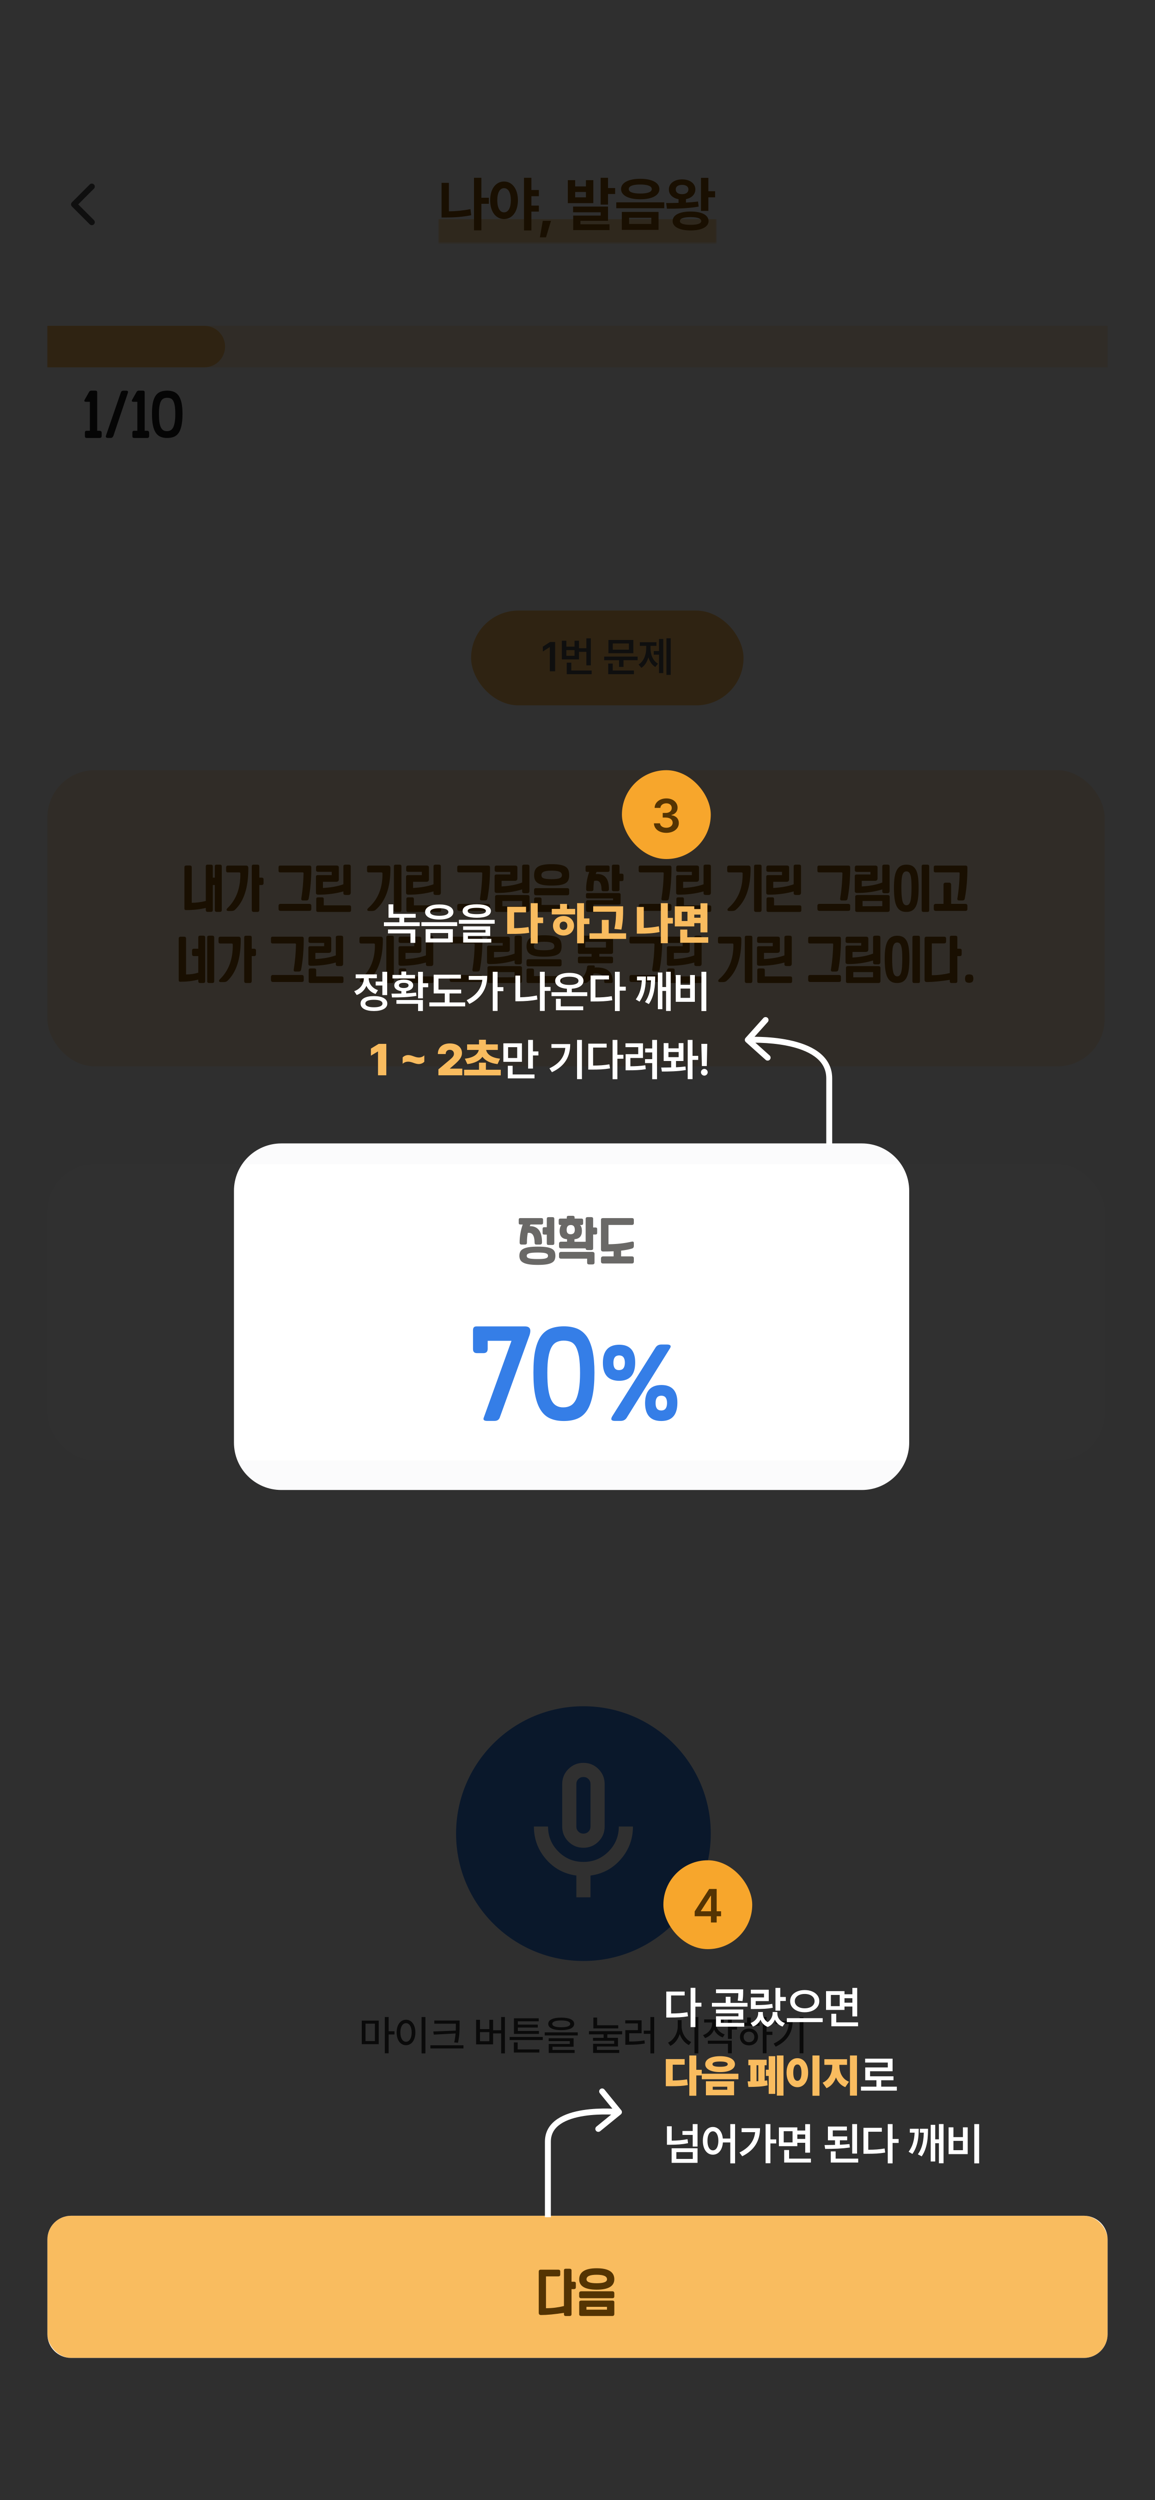 <svg width="390" height="844" viewBox="0 0 390 844" fill="none" xmlns="http://www.w3.org/2000/svg">
<rect x="0" y="0" width="390" height="844" fill="#333333" stroke="none"/>
<g clip-path="url(#clip0_3539_11634)">
<rect width="390" height="844" fill="#FBFBFC"/>
<path fill-rule="evenodd" clip-rule="evenodd" d="M31.717 62.274C31.325 61.883 30.691 61.883 30.299 62.274L24.282 68.291C23.891 68.682 23.891 69.317 24.282 69.709L30.299 75.725C30.691 76.117 31.325 76.117 31.717 75.725C32.109 75.334 32.109 74.699 31.717 74.307L26.41 69L31.717 63.692C32.109 63.301 32.109 62.666 31.717 62.274Z" fill="#504F4E"/>
<mask id="path-2-inside-1_3539_11634" fill="white">
<path d="M148 56H242V82H148V56Z"/>
</mask>
<path d="M242 74H148V90H242V74Z" fill="#FBD498" mask="url(#path-2-inside-1_3539_11634)"/>
<path d="M165.07 66.762V68.793H162.551V77.758H160.051V60.023H162.551V66.762H165.07ZM151.574 61.723V71.352C153.85 71.322 156.291 71.107 158.859 70.59L159.113 72.66C156.145 73.266 153.254 73.422 150.637 73.422H149.094V61.723H151.574ZM170.198 61.273C172.913 61.273 174.866 63.734 174.885 67.602C174.866 71.508 172.913 73.949 170.198 73.949C167.483 73.949 165.491 71.508 165.51 67.602C165.491 63.734 167.483 61.273 170.198 61.273ZM170.198 63.52C168.83 63.52 167.913 64.965 167.913 67.602C167.913 70.258 168.83 71.684 170.198 71.684C171.584 71.684 172.483 70.258 172.502 67.602C172.483 64.965 171.584 63.52 170.198 63.52ZM181.955 64.144V66.234H179.436V69.398H181.955V71.43H179.436V77.797H176.936V60.023H179.436V64.144H181.955ZM186.048 74.555L184.368 80.121H182.298L183.274 74.555H186.048ZM194.213 60.824V62.934H197.845V60.824H200.345V68.578H191.732V60.824H194.213ZM194.213 66.625H197.845V64.809H194.213V66.625ZM205.306 60.023V63.48H207.709V65.492H205.306V69.066H202.806V60.023H205.306ZM205.306 69.731V74.555H195.99V75.707H205.814V77.68H193.548V72.777H202.826V71.664H193.509V69.731H205.306ZM216.195 60.355C220.141 60.355 222.641 61.664 222.66 63.832C222.641 65.981 220.141 67.289 216.195 67.269C212.27 67.289 209.711 65.981 209.711 63.832C209.711 61.664 212.27 60.355 216.195 60.355ZM216.195 62.289C213.715 62.289 212.289 62.816 212.309 63.832C212.289 64.828 213.715 65.336 216.195 65.336C218.656 65.336 220.082 64.828 220.082 63.832C220.082 62.816 218.656 62.289 216.195 62.289ZM222.367 71.547V77.602H209.965V71.547H222.367ZM212.426 73.519V75.609H219.926V73.519H212.426ZM224.301 68.305V70.297H208.09V68.305H224.301ZM239.194 60.043V64.555H241.459V66.625H239.194V71.195H236.694V60.043H239.194ZM233.198 71.41C236.948 71.41 239.252 72.582 239.252 74.633C239.252 76.586 236.948 77.797 233.198 77.797C229.448 77.797 227.123 76.586 227.123 74.633C227.123 72.582 229.448 71.41 233.198 71.41ZM233.198 73.285C230.854 73.305 229.565 73.734 229.584 74.633C229.565 75.473 230.854 75.902 233.198 75.902C235.502 75.902 236.772 75.473 236.791 74.633C236.772 73.734 235.502 73.305 233.198 73.285ZM224.936 68.539C226.176 68.539 227.612 68.529 229.116 68.481V67.25C227.143 66.898 225.834 65.639 225.854 63.949C225.834 61.938 227.69 60.551 230.327 60.551C232.944 60.551 234.799 61.938 234.799 63.949C234.799 65.609 233.53 66.859 231.616 67.231V68.383C233.012 68.314 234.409 68.207 235.698 68.031L235.912 69.75C232.26 70.394 228.198 70.453 225.19 70.453L224.936 68.539ZM230.327 62.406C229.018 62.406 228.159 62.953 228.178 63.949C228.159 64.965 229.018 65.551 230.327 65.551C231.596 65.551 232.455 64.965 232.455 63.949C232.455 62.953 231.596 62.406 230.327 62.406Z" fill="#855205"/>
<rect x="16" y="110" width="358" height="14" fill="#FDEACE"/>
<path d="M16 110H69C72.866 110 76 113.134 76 117C76 120.866 72.866 124 69 124H16V110Z" fill="#F9BC5F"/>
<rect x="159.068" y="206.119" width="92" height="32" rx="16" fill="#F9BC5F"/>
<path d="M187.445 226.619H185.654V218.457H185.599L183.289 219.934V218.307L185.736 216.721H187.445V226.619ZM199.51 224.609H197.993V220.057H195.505V222.6H189.721V216.297H191.239V218.293H194.001V216.297H195.505V218.826H197.993V215.49H199.51V224.609ZM199.784 227.59H191.362V223.707H192.907V226.359H199.784V227.59ZM194.001 221.396V219.469H191.239V221.396H194.001ZM215.302 222.873H210.531V225.143H209.027V222.873H204.009V221.656H215.302V222.873ZM213.853 220.508H205.445V216.037H213.853V220.508ZM206.921 219.318H212.349V217.227H206.921V219.318ZM214.058 227.59H205.376V224.008H206.894V226.359H214.058V227.59ZM226.479 227.836H225.03V215.477H226.479V227.836ZM223.963 227.234H222.528V221.014H220.751V219.783H222.528V215.709H223.963V227.234ZM219.657 218.854C219.657 219.578 219.746 220.273 219.923 220.938C220.106 221.604 220.384 222.208 220.757 222.75C221.136 223.292 221.607 223.725 222.172 224.049L221.27 225.17C220.714 224.837 220.242 224.393 219.855 223.837C219.468 223.276 219.162 222.632 218.939 221.902C218.716 222.691 218.404 223.393 218.003 224.008C217.601 224.618 217.118 225.102 216.553 225.457L215.624 224.322C216.198 223.976 216.676 223.513 217.059 222.935C217.447 222.356 217.731 221.718 217.914 221.021C218.1 220.319 218.194 219.596 218.194 218.854V218.033H216.047V216.803H221.653V218.033H219.657V218.854Z" fill="#504F4E"/>
<rect x="16" y="260" width="357" height="100" rx="16" fill="#FDEACE"/>
<path d="M72.532 298.768H71.86V307.216C71.86 307.632 71.636 307.84 71.188 307.84H70.164C69.716 307.84 69.492 307.632 69.492 307.216V306.496C67.508 306.992 65.284 307.232 62.804 307.232C62.452 307.232 62.276 307.072 62.276 306.752V292.768C62.276 292.384 62.5 292.176 62.964 292.176H64.1C64.516 292.176 64.74 292.384 64.74 292.784V304.768C66.244 304.768 67.828 304.576 69.492 304.16V292.448C69.492 292.08 69.684 291.888 70.1 291.888H71.204C71.636 291.888 71.86 292.08 71.86 292.464V296.272H72.532V292.448C72.532 292.08 72.724 291.888 73.14 291.888H74.26C74.676 291.888 74.884 292.08 74.884 292.464V307.216C74.884 307.632 74.66 307.84 74.244 307.84H73.204C72.756 307.84 72.532 307.632 72.532 307.184V298.768ZM88.328 296.272C88.776 296.272 89 296.48 89 296.88V298.096C89 298.544 88.776 298.768 88.36 298.768H87.56V307.136C87.56 307.616 87.336 307.856 86.92 307.856H85.688C85.24 307.856 85.016 307.632 85.016 307.168V292.448C85.016 292.08 85.208 291.888 85.608 291.888H86.936C87.352 291.888 87.56 292.08 87.56 292.464V296.272H88.328ZM81.16 294.88C81.16 294.64 81.032 294.512 80.776 294.512H76.904C76.52 294.512 76.344 294.304 76.344 293.872V292.896C76.344 292.448 76.536 292.208 76.952 292.208H83.144C83.608 292.208 83.848 292.496 83.848 293.056C83.88 299.568 82.376 304.256 79.336 307.136C79.064 307.408 78.632 307.536 78.056 307.536H77.144C76.792 307.536 76.584 307.44 76.52 307.232C76.456 307.024 76.584 306.768 76.904 306.48C79.8 303.632 81.224 299.76 81.16 294.88ZM104.45 305.136C104.898 305.136 105.122 305.376 105.122 305.824V306.864C105.122 307.296 104.898 307.504 104.45 307.504H94.77C94.29 307.504 94.05 307.28 94.05 306.8V305.824C94.05 305.376 94.274 305.136 94.738 305.136H104.45ZM104.53 292.208C104.914 292.208 105.122 292.432 105.122 292.88C105.122 296.784 104.818 300.272 104.226 303.376C104.146 303.792 103.874 303.984 103.41 303.984H102.338C102.05 303.984 101.858 303.92 101.794 303.76C101.714 303.616 101.698 303.424 101.762 303.168C102.178 300.592 102.434 297.84 102.498 294.896C102.53 294.64 102.418 294.496 102.162 294.496H94.578C94.226 294.496 94.05 294.32 94.05 293.952V292.768C94.05 292.4 94.226 292.208 94.578 292.208H104.53ZM117.915 305.632C118.331 305.632 118.539 305.824 118.539 306.192V307.248C118.539 307.664 118.347 307.856 117.963 307.856H107.419C106.987 307.856 106.779 307.68 106.779 307.312V303.488C106.779 303.12 106.971 302.928 107.387 302.928H108.731C109.115 302.928 109.323 303.12 109.323 303.488V305.632H117.915ZM118.427 301.408C118.395 301.872 118.155 302.112 117.675 302.128H116.715C116.203 302.128 115.947 301.936 115.947 301.552V300.928C113.355 301.664 110.539 302.032 107.499 302.032C106.955 302.032 106.683 301.824 106.683 301.392V295.968C106.683 295.616 106.875 295.424 107.291 295.424H112.011V294.32H107.451C106.955 294.32 106.715 294.128 106.715 293.744V292.896C106.715 292.432 106.907 292.192 107.323 292.192H113.643C114.155 292.192 114.411 292.416 114.411 292.832V296.832C114.411 297.408 114.107 297.68 113.499 297.68H109.051V299.76C111.675 299.632 113.963 299.232 115.947 298.528V292.432C115.947 292.064 116.203 291.872 116.715 291.872H117.659C118.171 291.872 118.427 292.064 118.427 292.448V301.408ZM135.549 307.136C135.549 307.616 135.325 307.856 134.909 307.856H133.677C133.229 307.856 133.005 307.632 133.005 307.168V292.448C133.005 292.08 133.197 291.888 133.597 291.888H134.925C135.341 291.888 135.549 292.08 135.549 292.464V307.136ZM129.149 294.88C129.149 294.64 129.021 294.512 128.765 294.512H124.493C124.109 294.512 123.933 294.304 123.933 293.872V292.896C123.933 292.448 124.125 292.208 124.541 292.208H131.133C131.597 292.208 131.837 292.496 131.837 293.056C131.869 299.568 130.205 304.256 126.845 307.136C126.573 307.408 126.141 307.536 125.565 307.536H124.653C124.301 307.536 124.093 307.44 124.029 307.232C123.965 307.024 124.093 306.768 124.413 306.48C127.629 303.632 129.213 299.76 129.149 294.88ZM148.346 305.632C148.762 305.632 148.97 305.824 148.97 306.192V307.248C148.97 307.664 148.778 307.856 148.394 307.856H137.85C137.418 307.856 137.21 307.68 137.21 307.312V303.488C137.21 303.12 137.402 302.928 137.818 302.928H139.162C139.546 302.928 139.754 303.12 139.754 303.488V305.632H148.346ZM148.858 301.408C148.826 301.872 148.586 302.112 148.106 302.128H147.146C146.634 302.128 146.378 301.936 146.378 301.552V300.928C143.786 301.664 140.97 302.032 137.93 302.032C137.386 302.032 137.114 301.824 137.114 301.392V295.968C137.114 295.616 137.306 295.424 137.722 295.424H142.442V294.32H137.882C137.386 294.32 137.146 294.128 137.146 293.744V292.896C137.146 292.432 137.338 292.192 137.754 292.192H144.074C144.586 292.192 144.842 292.416 144.842 292.832V296.832C144.842 297.408 144.538 297.68 143.93 297.68H139.482V299.76C142.106 299.632 144.394 299.232 146.378 298.528V292.432C146.378 292.064 146.634 291.872 147.146 291.872H148.09C148.602 291.872 148.858 292.064 148.858 292.448V301.408ZM164.796 305.136C165.244 305.136 165.468 305.376 165.468 305.824V306.864C165.468 307.296 165.244 307.504 164.796 307.504H155.116C154.636 307.504 154.396 307.28 154.396 306.8V305.824C154.396 305.376 154.62 305.136 155.084 305.136H164.796ZM164.876 292.208C165.26 292.208 165.468 292.432 165.468 292.88C165.468 296.784 165.164 300.272 164.572 303.376C164.492 303.792 164.22 303.984 163.756 303.984H162.684C162.396 303.984 162.204 303.92 162.14 303.76C162.06 303.616 162.044 303.424 162.108 303.168C162.524 300.592 162.78 297.84 162.844 294.896C162.876 294.64 162.764 294.496 162.508 294.496H154.924C154.572 294.496 154.396 294.32 154.396 293.952V292.768C154.396 292.4 154.572 292.208 154.924 292.208H164.876ZM178.773 300.832C178.757 301.296 178.517 301.536 178.053 301.552H177.077C176.565 301.552 176.309 301.36 176.309 300.976V300.256C173.653 301.056 170.837 301.456 167.845 301.456C167.285 301.456 167.013 301.248 167.013 300.816V295.76C167.013 295.408 167.205 295.216 167.605 295.216H172.309V294.336H167.781C167.269 294.336 167.029 294.144 167.029 293.76V292.912C167.029 292.448 167.221 292.208 167.637 292.208H173.941C174.453 292.208 174.709 292.432 174.709 292.848V296.512C174.709 297.088 174.405 297.36 173.813 297.36H169.365V299.248C171.973 299.12 174.293 298.688 176.309 297.92V292.432C176.309 292.064 176.565 291.872 177.077 291.872H178.021C178.517 291.872 178.773 292.064 178.773 292.448V300.832ZM178.805 307.184C178.805 307.632 178.549 307.856 178.069 307.856H167.829C167.381 307.856 167.157 307.68 167.157 307.312V302.736C167.157 302.352 167.397 302.144 167.893 302.144H178.069C178.549 302.144 178.805 302.352 178.805 302.736V307.184ZM176.309 305.904V304.16H169.637V305.936L176.309 305.904ZM181.038 302.224C180.558 302.224 180.334 302 180.334 301.52V300.496C180.334 300.048 180.542 299.824 180.974 299.824H191.55C191.966 299.84 192.19 300.032 192.19 300.416V301.52C192.19 302 191.966 302.224 191.55 302.224H181.038ZM191.55 305.504C191.966 305.504 192.19 305.696 192.19 306.064V307.216C192.19 307.648 191.982 307.856 191.598 307.856H180.942C180.542 307.856 180.35 307.664 180.35 307.264V303.584C180.35 303.168 180.558 302.96 180.99 302.96H182.222C182.638 302.96 182.862 303.168 182.862 303.568V305.504H191.55ZM186.254 291.728C187.486 291.728 188.494 291.808 189.262 291.968C190.03 292.128 190.638 292.352 191.07 292.656C191.502 292.976 191.79 293.36 191.95 293.824C192.11 294.304 192.19 294.848 192.19 295.456C192.19 296.048 192.11 296.56 191.95 296.992C191.79 297.44 191.486 297.808 191.054 298.096C190.606 298.384 189.998 298.608 189.23 298.752C188.462 298.896 187.454 298.96 186.238 298.96C185.086 298.96 184.142 298.896 183.39 298.752C182.622 298.608 182.03 298.384 181.582 298.096C181.134 297.808 180.814 297.44 180.622 296.992C180.43 296.56 180.35 296.048 180.35 295.456C180.35 294.848 180.43 294.304 180.622 293.84C180.798 293.376 181.102 292.992 181.55 292.672C181.998 292.352 182.59 292.128 183.358 291.968C184.11 291.808 185.07 291.728 186.254 291.728ZM186.238 296.784C186.91 296.784 187.47 296.768 187.918 296.704C188.366 296.656 188.718 296.576 188.99 296.464C189.262 296.352 189.454 296.208 189.566 296.048C189.678 295.888 189.742 295.68 189.742 295.456C189.742 295.2 189.678 294.976 189.566 294.784C189.438 294.592 189.246 294.432 188.974 294.304C188.702 294.176 188.35 294.08 187.902 294.016C187.454 293.952 186.894 293.92 186.254 293.92C185.598 293.92 185.054 293.952 184.622 294.016C184.174 294.08 183.822 294.176 183.566 294.304C183.294 294.432 183.102 294.592 182.99 294.784C182.862 294.976 182.814 295.2 182.814 295.456C182.814 295.68 182.862 295.888 182.958 296.048C183.054 296.208 183.23 296.352 183.486 296.464C183.742 296.576 184.078 296.656 184.526 296.704C184.974 296.768 185.534 296.784 186.238 296.784ZM200.397 305.392V306H209.021C209.373 306 209.565 306.144 209.565 306.464V307.328C209.565 307.68 209.373 307.856 209.021 307.856H198.589C198.093 307.856 197.853 307.632 197.853 307.184V304.592C197.853 304.144 198.061 303.904 198.493 303.904H207.021V303.296H198.525C198.077 303.296 197.853 303.12 197.853 302.752V302.08C197.853 301.68 198.029 301.472 198.413 301.472H208.861C209.325 301.472 209.565 301.664 209.565 302.032V304.928C209.565 305.248 209.373 305.392 209.021 305.392H200.397ZM201.437 294.336C201.325 294.576 201.229 294.816 201.149 295.072C204.157 294.848 205.645 296.544 205.613 300.16C205.613 300.624 205.357 300.864 204.877 300.864H203.725C203.309 300.864 203.117 300.656 203.117 300.24C203.085 297.904 202.237 296.96 200.589 297.408C200.461 298.272 200.381 299.216 200.381 300.24C200.381 300.656 200.141 300.848 199.677 300.848H198.589C198.141 300.848 197.917 300.624 197.917 300.176C197.917 298.256 198.269 296.304 198.957 294.336H198.221C197.885 294.336 197.725 294.176 197.725 293.84V292.688C197.725 292.368 197.885 292.192 198.221 292.192H205.277C205.645 292.192 205.837 292.368 205.837 292.704V293.76C205.837 294.144 205.645 294.336 205.261 294.336H201.437ZM210.029 294.944C210.365 294.944 210.541 295.152 210.541 295.552V296.848C210.541 297.248 210.349 297.44 209.997 297.44H209.181V300.256C209.181 300.672 208.957 300.864 208.525 300.864H207.245C206.813 300.864 206.605 300.672 206.605 300.288V292.4C206.605 292.064 206.813 291.888 207.229 291.888H208.557C208.973 291.888 209.181 292.08 209.181 292.432V294.944H210.029ZM226.063 305.136C226.511 305.136 226.735 305.376 226.735 305.824V306.864C226.735 307.296 226.511 307.504 226.063 307.504H216.383C215.903 307.504 215.663 307.28 215.663 306.8V305.824C215.663 305.376 215.887 305.136 216.351 305.136H226.063ZM226.143 292.208C226.527 292.208 226.735 292.432 226.735 292.88C226.735 296.784 226.431 300.272 225.839 303.376C225.759 303.792 225.487 303.984 225.023 303.984H223.951C223.663 303.984 223.471 303.92 223.407 303.76C223.327 303.616 223.311 303.424 223.375 303.168C223.791 300.592 224.047 297.84 224.111 294.896C224.143 294.64 224.031 294.496 223.775 294.496H216.191C215.839 294.496 215.663 294.32 215.663 293.952V292.768C215.663 292.4 215.839 292.208 216.191 292.208H226.143ZM239.528 305.632C239.944 305.632 240.152 305.824 240.152 306.192V307.248C240.152 307.664 239.96 307.856 239.576 307.856H229.032C228.6 307.856 228.392 307.68 228.392 307.312V303.488C228.392 303.12 228.584 302.928 229 302.928H230.344C230.728 302.928 230.936 303.12 230.936 303.488V305.632H239.528ZM240.04 301.408C240.008 301.872 239.768 302.112 239.288 302.128H238.328C237.816 302.128 237.56 301.936 237.56 301.552V300.928C234.968 301.664 232.152 302.032 229.112 302.032C228.568 302.032 228.296 301.824 228.296 301.392V295.968C228.296 295.616 228.488 295.424 228.904 295.424H233.624V294.32H229.064C228.568 294.32 228.328 294.128 228.328 293.744V292.896C228.328 292.432 228.52 292.192 228.936 292.192H235.256C235.768 292.192 236.024 292.416 236.024 292.832V296.832C236.024 297.408 235.72 297.68 235.112 297.68H230.664V299.76C233.288 299.632 235.576 299.232 237.56 298.528V292.432C237.56 292.064 237.816 291.872 238.328 291.872H239.272C239.784 291.872 240.04 292.064 240.04 292.448V301.408ZM257.162 307.136C257.162 307.616 256.938 307.856 256.522 307.856H255.29C254.842 307.856 254.618 307.632 254.618 307.168V292.448C254.618 292.08 254.81 291.888 255.21 291.888H256.538C256.954 291.888 257.162 292.08 257.162 292.464V307.136ZM250.762 294.88C250.762 294.64 250.634 294.512 250.378 294.512H246.106C245.722 294.512 245.546 294.304 245.546 293.872V292.896C245.546 292.448 245.738 292.208 246.154 292.208H252.746C253.21 292.208 253.45 292.496 253.45 293.056C253.482 299.568 251.818 304.256 248.458 307.136C248.186 307.408 247.754 307.536 247.178 307.536H246.266C245.914 307.536 245.706 307.44 245.642 307.232C245.578 307.024 245.706 306.768 246.026 306.48C249.242 303.632 250.826 299.76 250.762 294.88ZM269.959 305.632C270.375 305.632 270.583 305.824 270.583 306.192V307.248C270.583 307.664 270.391 307.856 270.007 307.856H259.463C259.031 307.856 258.823 307.68 258.823 307.312V303.488C258.823 303.12 259.015 302.928 259.431 302.928H260.775C261.159 302.928 261.367 303.12 261.367 303.488V305.632H269.959ZM270.471 301.408C270.439 301.872 270.199 302.112 269.719 302.128H268.759C268.247 302.128 267.991 301.936 267.991 301.552V300.928C265.399 301.664 262.583 302.032 259.543 302.032C258.999 302.032 258.727 301.824 258.727 301.392V295.968C258.727 295.616 258.919 295.424 259.335 295.424H264.055V294.32H259.495C258.999 294.32 258.759 294.128 258.759 293.744V292.896C258.759 292.432 258.951 292.192 259.367 292.192H265.687C266.199 292.192 266.455 292.416 266.455 292.832V296.832C266.455 297.408 266.151 297.68 265.543 297.68H261.095V299.76C263.719 299.632 266.007 299.232 267.991 298.528V292.432C267.991 292.064 268.247 291.872 268.759 291.872H269.703C270.215 291.872 270.471 292.064 270.471 292.448V301.408ZM286.409 305.136C286.857 305.136 287.081 305.376 287.081 305.824V306.864C287.081 307.296 286.857 307.504 286.409 307.504H276.729C276.249 307.504 276.009 307.28 276.009 306.8V305.824C276.009 305.376 276.233 305.136 276.697 305.136H286.409ZM286.489 292.208C286.873 292.208 287.081 292.432 287.081 292.88C287.081 296.784 286.777 300.272 286.185 303.376C286.105 303.792 285.833 303.984 285.369 303.984H284.297C284.009 303.984 283.817 303.92 283.753 303.76C283.673 303.616 283.657 303.424 283.721 303.168C284.137 300.592 284.393 297.84 284.457 294.896C284.489 294.64 284.377 294.496 284.121 294.496H276.537C276.185 294.496 276.009 294.32 276.009 293.952V292.768C276.009 292.4 276.185 292.208 276.537 292.208H286.489ZM300.386 300.832C300.37 301.296 300.13 301.536 299.666 301.552H298.69C298.178 301.552 297.922 301.36 297.922 300.976V300.256C295.266 301.056 292.45 301.456 289.458 301.456C288.898 301.456 288.626 301.248 288.626 300.816V295.76C288.626 295.408 288.818 295.216 289.218 295.216H293.922V294.336H289.394C288.882 294.336 288.642 294.144 288.642 293.76V292.912C288.642 292.448 288.834 292.208 289.25 292.208H295.554C296.066 292.208 296.322 292.432 296.322 292.848V296.512C296.322 297.088 296.018 297.36 295.426 297.36H290.978V299.248C293.586 299.12 295.906 298.688 297.922 297.92V292.432C297.922 292.064 298.178 291.872 298.69 291.872H299.634C300.13 291.872 300.386 292.064 300.386 292.448V300.832ZM300.418 307.184C300.418 307.632 300.162 307.856 299.682 307.856H289.442C288.994 307.856 288.77 307.68 288.77 307.312V302.736C288.77 302.352 289.01 302.144 289.506 302.144H299.682C300.162 302.144 300.418 302.352 300.418 302.736V307.184ZM297.922 305.904V304.16H291.25V305.936L297.922 305.904ZM313.755 307.28C313.755 307.664 313.563 307.856 313.179 307.856H311.803C311.403 307.856 311.211 307.648 311.211 307.232V292.448C311.211 292.08 311.403 291.888 311.803 291.888H313.131C313.547 291.888 313.755 292.096 313.755 292.48V307.28ZM306.059 291.888C306.891 291.888 307.563 292.048 308.107 292.368C308.635 292.688 309.051 293.184 309.371 293.824C309.675 294.464 309.883 295.28 310.011 296.24C310.123 297.2 310.187 298.336 310.187 299.616C310.187 300.992 310.123 302.208 309.995 303.232C309.867 304.256 309.643 305.12 309.339 305.808C309.019 306.496 308.603 307.008 308.075 307.344C307.531 307.696 306.859 307.856 306.059 307.856C305.227 307.856 304.539 307.696 303.995 307.344C303.451 306.992 303.019 306.48 302.699 305.792C302.379 305.104 302.171 304.24 302.043 303.216C301.915 302.192 301.851 300.992 301.851 299.616C301.851 298.336 301.915 297.216 302.059 296.256C302.203 295.296 302.443 294.48 302.763 293.84C303.083 293.2 303.515 292.704 304.059 292.384C304.603 292.064 305.259 291.888 306.059 291.888ZM307.787 299.616C307.787 298.72 307.755 297.92 307.723 297.232C307.675 296.56 307.595 295.984 307.467 295.536C307.339 295.088 307.163 294.736 306.939 294.512C306.715 294.288 306.427 294.176 306.075 294.176C305.707 294.176 305.419 294.288 305.195 294.512C304.971 294.736 304.795 295.088 304.667 295.536C304.539 295.984 304.459 296.56 304.427 297.232C304.379 297.92 304.363 298.72 304.363 299.616C304.363 301.616 304.475 303.12 304.715 304.112C304.939 305.104 305.403 305.6 306.075 305.6C306.411 305.6 306.699 305.488 306.923 305.232C307.147 304.976 307.323 304.608 307.451 304.096C307.579 303.6 307.659 302.976 307.707 302.224C307.755 301.488 307.787 300.608 307.787 299.616ZM325.986 305.136C326.434 305.136 326.658 305.376 326.658 305.824V306.864C326.658 307.296 326.434 307.504 325.986 307.504H316.018C315.538 307.504 315.298 307.28 315.298 306.8V305.824C315.298 305.376 315.522 305.136 315.986 305.136H318.594V298.672C318.594 298.208 318.834 297.968 319.346 297.968H320.418C320.898 297.968 321.154 298.208 321.154 298.672V305.136H325.986ZM326.066 292.208C326.45 292.208 326.658 292.432 326.658 292.88C326.658 296.784 326.354 300.272 325.762 303.376C325.682 303.792 325.41 303.984 324.946 303.984H323.874C323.586 303.984 323.394 303.92 323.33 303.76C323.25 303.616 323.234 303.424 323.298 303.168C323.714 300.592 323.97 297.84 324.034 294.896C324.066 294.64 323.954 294.496 323.698 294.496H315.826C315.474 294.496 315.298 294.32 315.298 293.952V292.768C315.298 292.4 315.474 292.208 315.826 292.208H326.066ZM69.286 331.232C69.286 331.648 69.062 331.856 68.63 331.856H67.606C67.158 331.856 66.95 331.648 66.95 331.232V330.688C65.094 331.184 63.062 331.424 60.886 331.424C60.518 331.424 60.342 331.264 60.342 330.944V316.8C60.342 316.416 60.566 316.208 61.03 316.208H62.166C62.598 316.208 62.822 316.416 62.822 316.816V328.96C64.294 328.96 65.67 328.768 66.95 328.352V322.768H65.542C65.062 322.768 64.838 322.544 64.838 322.096V320.864C64.838 320.48 65.062 320.272 65.526 320.272H66.95V316.416C66.95 316.064 67.142 315.872 67.542 315.872H68.662C69.078 315.872 69.286 316.064 69.286 316.448V331.232ZM69.958 316.416C69.958 316.064 70.166 315.872 70.582 315.872H71.67C72.102 315.872 72.326 316.064 72.326 316.448V331.232C72.326 331.648 72.102 331.856 71.654 331.856H70.63C70.182 331.856 69.958 331.648 69.958 331.232V316.416ZM85.769 320.272C86.217 320.272 86.441 320.48 86.441 320.88V322.096C86.441 322.544 86.217 322.768 85.801 322.768H85.001V331.136C85.001 331.616 84.777 331.856 84.361 331.856H83.129C82.681 331.856 82.457 331.632 82.457 331.168V316.448C82.457 316.08 82.649 315.888 83.049 315.888H84.377C84.793 315.888 85.001 316.08 85.001 316.464V320.272H85.769ZM78.601 318.88C78.601 318.64 78.473 318.512 78.217 318.512H74.345C73.961 318.512 73.785 318.304 73.785 317.872V316.896C73.785 316.448 73.977 316.208 74.393 316.208H80.585C81.049 316.208 81.289 316.496 81.289 317.056C81.321 323.568 79.817 328.256 76.777 331.136C76.505 331.408 76.073 331.536 75.497 331.536H74.585C74.233 331.536 74.025 331.44 73.961 331.232C73.897 331.024 74.025 330.768 74.345 330.48C77.241 327.632 78.665 323.76 78.601 318.88ZM101.891 329.136C102.339 329.136 102.563 329.376 102.563 329.824V330.864C102.563 331.296 102.339 331.504 101.891 331.504H92.211C91.731 331.504 91.491 331.28 91.491 330.8V329.824C91.491 329.376 91.715 329.136 92.179 329.136H101.891ZM101.971 316.208C102.355 316.208 102.563 316.432 102.563 316.88C102.563 320.784 102.259 324.272 101.667 327.376C101.587 327.792 101.315 327.984 100.851 327.984H99.779C99.491 327.984 99.299 327.92 99.235 327.76C99.155 327.616 99.139 327.424 99.203 327.168C99.619 324.592 99.875 321.84 99.939 318.896C99.971 318.64 99.859 318.496 99.603 318.496H92.019C91.667 318.496 91.491 318.32 91.491 317.952V316.768C91.491 316.4 91.667 316.208 92.019 316.208H101.971ZM115.357 329.632C115.773 329.632 115.981 329.824 115.981 330.192V331.248C115.981 331.664 115.789 331.856 115.405 331.856H104.861C104.429 331.856 104.221 331.68 104.221 331.312V327.488C104.221 327.12 104.413 326.928 104.829 326.928H106.173C106.557 326.928 106.765 327.12 106.765 327.488V329.632H115.357ZM115.869 325.408C115.837 325.872 115.597 326.112 115.117 326.128H114.157C113.645 326.128 113.389 325.936 113.389 325.552V324.928C110.797 325.664 107.981 326.032 104.941 326.032C104.397 326.032 104.125 325.824 104.125 325.392V319.968C104.125 319.616 104.317 319.424 104.733 319.424H109.453V318.32H104.893C104.397 318.32 104.157 318.128 104.157 317.744V316.896C104.157 316.432 104.349 316.192 104.765 316.192H111.085C111.597 316.192 111.853 316.416 111.853 316.832V320.832C111.853 321.408 111.549 321.68 110.941 321.68H106.493V323.76C109.117 323.632 111.405 323.232 113.389 322.528V316.432C113.389 316.064 113.645 315.872 114.157 315.872H115.101C115.613 315.872 115.869 316.064 115.869 316.448V325.408ZM132.99 331.136C132.99 331.616 132.766 331.856 132.35 331.856H131.118C130.67 331.856 130.446 331.632 130.446 331.168V316.448C130.446 316.08 130.638 315.888 131.038 315.888H132.366C132.782 315.888 132.99 316.08 132.99 316.464V331.136ZM126.59 318.88C126.59 318.64 126.462 318.512 126.206 318.512H121.934C121.55 318.512 121.374 318.304 121.374 317.872V316.896C121.374 316.448 121.566 316.208 121.982 316.208H128.574C129.038 316.208 129.278 316.496 129.278 317.056C129.31 323.568 127.646 328.256 124.286 331.136C124.014 331.408 123.582 331.536 123.006 331.536H122.094C121.742 331.536 121.534 331.44 121.47 331.232C121.406 331.024 121.534 330.768 121.854 330.48C125.07 327.632 126.654 323.76 126.59 318.88ZM145.787 329.632C146.203 329.632 146.411 329.824 146.411 330.192V331.248C146.411 331.664 146.219 331.856 145.835 331.856H135.291C134.859 331.856 134.651 331.68 134.651 331.312V327.488C134.651 327.12 134.843 326.928 135.259 326.928H136.603C136.987 326.928 137.195 327.12 137.195 327.488V329.632H145.787ZM146.299 325.408C146.267 325.872 146.027 326.112 145.547 326.128H144.587C144.075 326.128 143.819 325.936 143.819 325.552V324.928C141.227 325.664 138.411 326.032 135.371 326.032C134.827 326.032 134.555 325.824 134.555 325.392V319.968C134.555 319.616 134.747 319.424 135.163 319.424H139.883V318.32H135.323C134.827 318.32 134.587 318.128 134.587 317.744V316.896C134.587 316.432 134.779 316.192 135.195 316.192H141.515C142.027 316.192 142.283 316.416 142.283 316.832V320.832C142.283 321.408 141.979 321.68 141.371 321.68H136.923V323.76C139.547 323.632 141.835 323.232 143.819 322.528V316.432C143.819 316.064 144.075 315.872 144.587 315.872H145.531C146.043 315.872 146.299 316.064 146.299 316.448V325.408ZM162.237 329.136C162.685 329.136 162.909 329.376 162.909 329.824V330.864C162.909 331.296 162.685 331.504 162.237 331.504H152.557C152.077 331.504 151.837 331.28 151.837 330.8V329.824C151.837 329.376 152.061 329.136 152.525 329.136H162.237ZM162.317 316.208C162.701 316.208 162.909 316.432 162.909 316.88C162.909 320.784 162.605 324.272 162.013 327.376C161.933 327.792 161.661 327.984 161.197 327.984H160.125C159.837 327.984 159.645 327.92 159.581 327.76C159.501 327.616 159.485 327.424 159.549 327.168C159.965 324.592 160.221 321.84 160.285 318.896C160.317 318.64 160.205 318.496 159.949 318.496H152.365C152.013 318.496 151.837 318.32 151.837 317.952V316.768C151.837 316.4 152.013 316.208 152.365 316.208H162.317ZM176.214 324.832C176.198 325.296 175.958 325.536 175.494 325.552H174.518C174.006 325.552 173.75 325.36 173.75 324.976V324.256C171.094 325.056 168.278 325.456 165.286 325.456C164.726 325.456 164.454 325.248 164.454 324.816V319.76C164.454 319.408 164.646 319.216 165.046 319.216H169.75V318.336H165.222C164.71 318.336 164.47 318.144 164.47 317.76V316.912C164.47 316.448 164.662 316.208 165.078 316.208H171.382C171.894 316.208 172.15 316.432 172.15 316.848V320.512C172.15 321.088 171.846 321.36 171.254 321.36H166.806V323.248C169.414 323.12 171.734 322.688 173.75 321.92V316.432C173.75 316.064 174.006 315.872 174.518 315.872H175.462C175.958 315.872 176.214 316.064 176.214 316.448V324.832ZM176.246 331.184C176.246 331.632 175.99 331.856 175.51 331.856H165.27C164.822 331.856 164.598 331.68 164.598 331.312V326.736C164.598 326.352 164.838 326.144 165.334 326.144H175.51C175.99 326.144 176.246 326.352 176.246 326.736V331.184ZM173.75 329.904V328.16H167.078V329.936L173.75 329.904ZM178.479 326.224C177.999 326.224 177.775 326 177.775 325.52V324.496C177.775 324.048 177.983 323.824 178.415 323.824H188.991C189.407 323.84 189.631 324.032 189.631 324.416V325.52C189.631 326 189.407 326.224 188.991 326.224H178.479ZM188.991 329.504C189.407 329.504 189.631 329.696 189.631 330.064V331.216C189.631 331.648 189.423 331.856 189.039 331.856H178.383C177.983 331.856 177.791 331.664 177.791 331.264V327.584C177.791 327.168 177.999 326.96 178.431 326.96H179.663C180.079 326.96 180.303 327.168 180.303 327.568V329.504H188.991ZM183.695 315.728C184.927 315.728 185.935 315.808 186.703 315.968C187.471 316.128 188.079 316.352 188.511 316.656C188.943 316.976 189.231 317.36 189.391 317.824C189.551 318.304 189.631 318.848 189.631 319.456C189.631 320.048 189.551 320.56 189.391 320.992C189.231 321.44 188.927 321.808 188.495 322.096C188.047 322.384 187.439 322.608 186.671 322.752C185.903 322.896 184.895 322.96 183.679 322.96C182.527 322.96 181.583 322.896 180.831 322.752C180.063 322.608 179.471 322.384 179.023 322.096C178.575 321.808 178.255 321.44 178.063 320.992C177.871 320.56 177.791 320.048 177.791 319.456C177.791 318.848 177.871 318.304 178.063 317.84C178.239 317.376 178.543 316.992 178.991 316.672C179.439 316.352 180.031 316.128 180.799 315.968C181.551 315.808 182.511 315.728 183.695 315.728ZM183.679 320.784C184.351 320.784 184.911 320.768 185.359 320.704C185.807 320.656 186.159 320.576 186.431 320.464C186.703 320.352 186.895 320.208 187.007 320.048C187.119 319.888 187.183 319.68 187.183 319.456C187.183 319.2 187.119 318.976 187.007 318.784C186.879 318.592 186.687 318.432 186.415 318.304C186.143 318.176 185.791 318.08 185.343 318.016C184.895 317.952 184.335 317.92 183.695 317.92C183.039 317.92 182.495 317.952 182.063 318.016C181.615 318.08 181.263 318.176 181.007 318.304C180.735 318.432 180.543 318.592 180.431 318.784C180.303 318.976 180.255 319.2 180.255 319.456C180.255 319.68 180.303 319.888 180.399 320.048C180.495 320.208 180.671 320.352 180.927 320.464C181.183 320.576 181.519 320.656 181.967 320.704C182.415 320.768 182.975 320.784 183.679 320.784ZM202.366 322.016V322.944H206.398C206.798 322.944 207.006 323.152 207.006 323.536V324.624C207.006 325.008 206.814 325.184 206.43 325.184H195.71C195.326 325.184 195.134 324.992 195.134 324.592V323.536C195.134 323.152 195.326 322.944 195.71 322.944H199.758V322.016H195.726C195.326 322.016 195.134 321.84 195.134 321.456V316.4C195.134 316.048 195.31 315.856 195.694 315.856H206.366C206.782 315.856 207.006 316.048 207.006 316.4V321.36C207.006 321.808 206.782 322.016 206.35 322.016H202.366ZM197.614 319.888H204.606V317.936H197.614V319.888ZM204.59 331.856C204.19 331.856 203.998 331.68 204.03 331.328C204.158 329.408 202.958 328.512 200.43 328.656C199.95 329.888 199.31 330.832 198.494 331.504C198.206 331.744 197.902 331.856 197.582 331.856H195.614C195.422 331.856 195.326 331.792 195.294 331.648C195.262 331.52 195.358 331.36 195.55 331.2C197.15 329.888 198.046 328.288 198.238 326.416C198.27 326.096 198.478 325.92 198.862 325.92H200.366C200.718 325.92 200.862 326.064 200.83 326.32L200.798 326.608C204.926 326.416 206.958 328 206.894 331.36C206.862 331.696 206.67 331.856 206.318 331.856H204.59ZM222.942 329.136C223.39 329.136 223.614 329.376 223.614 329.824V330.864C223.614 331.296 223.39 331.504 222.942 331.504H213.262C212.782 331.504 212.542 331.28 212.542 330.8V329.824C212.542 329.376 212.766 329.136 213.23 329.136H222.942ZM223.022 316.208C223.406 316.208 223.614 316.432 223.614 316.88C223.614 320.784 223.31 324.272 222.718 327.376C222.638 327.792 222.366 327.984 221.902 327.984H220.83C220.542 327.984 220.35 327.92 220.286 327.76C220.206 327.616 220.19 327.424 220.254 327.168C220.67 324.592 220.926 321.84 220.99 318.896C221.022 318.64 220.91 318.496 220.654 318.496H213.07C212.718 318.496 212.542 318.32 212.542 317.952V316.768C212.542 316.4 212.718 316.208 213.07 316.208H223.022ZM236.407 329.632C236.823 329.632 237.031 329.824 237.031 330.192V331.248C237.031 331.664 236.839 331.856 236.455 331.856H225.911C225.479 331.856 225.271 331.68 225.271 331.312V327.488C225.271 327.12 225.463 326.928 225.879 326.928H227.223C227.607 326.928 227.815 327.12 227.815 327.488V329.632H236.407ZM236.919 325.408C236.887 325.872 236.647 326.112 236.167 326.128H235.207C234.695 326.128 234.439 325.936 234.439 325.552V324.928C231.847 325.664 229.031 326.032 225.991 326.032C225.447 326.032 225.175 325.824 225.175 325.392V319.968C225.175 319.616 225.367 319.424 225.783 319.424H230.503V318.32H225.943C225.447 318.32 225.207 318.128 225.207 317.744V316.896C225.207 316.432 225.399 316.192 225.815 316.192H232.135C232.647 316.192 232.903 316.416 232.903 316.832V320.832C232.903 321.408 232.599 321.68 231.991 321.68H227.543V323.76C230.167 323.632 232.455 323.232 234.439 322.528V316.432C234.439 316.064 234.695 315.872 235.207 315.872H236.151C236.663 315.872 236.919 316.064 236.919 316.448V325.408ZM254.041 331.136C254.041 331.616 253.817 331.856 253.401 331.856H252.169C251.721 331.856 251.497 331.632 251.497 331.168V316.448C251.497 316.08 251.689 315.888 252.089 315.888H253.417C253.833 315.888 254.041 316.08 254.041 316.464V331.136ZM247.641 318.88C247.641 318.64 247.513 318.512 247.257 318.512H242.985C242.601 318.512 242.425 318.304 242.425 317.872V316.896C242.425 316.448 242.617 316.208 243.033 316.208H249.625C250.089 316.208 250.329 316.496 250.329 317.056C250.361 323.568 248.697 328.256 245.337 331.136C245.065 331.408 244.633 331.536 244.057 331.536H243.145C242.793 331.536 242.585 331.44 242.521 331.232C242.457 331.024 242.585 330.768 242.905 330.48C246.121 327.632 247.705 323.76 247.641 318.88ZM266.838 329.632C267.254 329.632 267.462 329.824 267.462 330.192V331.248C267.462 331.664 267.27 331.856 266.886 331.856H256.342C255.91 331.856 255.702 331.68 255.702 331.312V327.488C255.702 327.12 255.894 326.928 256.31 326.928H257.654C258.038 326.928 258.246 327.12 258.246 327.488V329.632H266.838ZM267.35 325.408C267.318 325.872 267.078 326.112 266.598 326.128H265.638C265.126 326.128 264.87 325.936 264.87 325.552V324.928C262.278 325.664 259.462 326.032 256.422 326.032C255.878 326.032 255.606 325.824 255.606 325.392V319.968C255.606 319.616 255.798 319.424 256.214 319.424H260.934V318.32H256.374C255.878 318.32 255.638 318.128 255.638 317.744V316.896C255.638 316.432 255.83 316.192 256.246 316.192H262.566C263.078 316.192 263.334 316.416 263.334 316.832V320.832C263.334 321.408 263.03 321.68 262.422 321.68H257.974V323.76C260.598 323.632 262.886 323.232 264.87 322.528V316.432C264.87 316.064 265.126 315.872 265.638 315.872H266.582C267.094 315.872 267.35 316.064 267.35 316.448V325.408ZM283.288 329.136C283.736 329.136 283.96 329.376 283.96 329.824V330.864C283.96 331.296 283.736 331.504 283.288 331.504H273.608C273.128 331.504 272.888 331.28 272.888 330.8V329.824C272.888 329.376 273.112 329.136 273.576 329.136H283.288ZM283.368 316.208C283.752 316.208 283.96 316.432 283.96 316.88C283.96 320.784 283.656 324.272 283.064 327.376C282.984 327.792 282.712 327.984 282.248 327.984H281.176C280.888 327.984 280.696 327.92 280.632 327.76C280.552 327.616 280.536 327.424 280.6 327.168C281.016 324.592 281.272 321.84 281.336 318.896C281.368 318.64 281.256 318.496 281 318.496H273.416C273.064 318.496 272.888 318.32 272.888 317.952V316.768C272.888 316.4 273.064 316.208 273.416 316.208H283.368ZM297.265 324.832C297.249 325.296 297.009 325.536 296.545 325.552H295.569C295.057 325.552 294.801 325.36 294.801 324.976V324.256C292.145 325.056 289.329 325.456 286.337 325.456C285.777 325.456 285.505 325.248 285.505 324.816V319.76C285.505 319.408 285.697 319.216 286.097 319.216H290.801V318.336H286.273C285.761 318.336 285.521 318.144 285.521 317.76V316.912C285.521 316.448 285.713 316.208 286.129 316.208H292.433C292.945 316.208 293.201 316.432 293.201 316.848V320.512C293.201 321.088 292.897 321.36 292.305 321.36H287.857V323.248C290.465 323.12 292.785 322.688 294.801 321.92V316.432C294.801 316.064 295.057 315.872 295.569 315.872H296.513C297.009 315.872 297.265 316.064 297.265 316.448V324.832ZM297.297 331.184C297.297 331.632 297.041 331.856 296.561 331.856H286.321C285.873 331.856 285.649 331.68 285.649 331.312V326.736C285.649 326.352 285.889 326.144 286.385 326.144H296.561C297.041 326.144 297.297 326.352 297.297 326.736V331.184ZM294.801 329.904V328.16H288.129V329.936L294.801 329.904ZM310.634 331.28C310.634 331.664 310.442 331.856 310.058 331.856H308.682C308.282 331.856 308.09 331.648 308.09 331.232V316.448C308.09 316.08 308.282 315.888 308.682 315.888H310.01C310.426 315.888 310.634 316.096 310.634 316.48V331.28ZM302.938 315.888C303.77 315.888 304.442 316.048 304.986 316.368C305.514 316.688 305.93 317.184 306.25 317.824C306.554 318.464 306.762 319.28 306.89 320.24C307.002 321.2 307.066 322.336 307.066 323.616C307.066 324.992 307.002 326.208 306.874 327.232C306.746 328.256 306.522 329.12 306.218 329.808C305.898 330.496 305.482 331.008 304.954 331.344C304.41 331.696 303.738 331.856 302.938 331.856C302.106 331.856 301.418 331.696 300.874 331.344C300.33 330.992 299.898 330.48 299.578 329.792C299.258 329.104 299.05 328.24 298.922 327.216C298.794 326.192 298.73 324.992 298.73 323.616C298.73 322.336 298.794 321.216 298.938 320.256C299.082 319.296 299.322 318.48 299.642 317.84C299.962 317.2 300.394 316.704 300.938 316.384C301.482 316.064 302.138 315.888 302.938 315.888ZM304.666 323.616C304.666 322.72 304.634 321.92 304.602 321.232C304.554 320.56 304.474 319.984 304.346 319.536C304.218 319.088 304.042 318.736 303.818 318.512C303.594 318.288 303.306 318.176 302.954 318.176C302.586 318.176 302.298 318.288 302.074 318.512C301.85 318.736 301.674 319.088 301.546 319.536C301.418 319.984 301.338 320.56 301.306 321.232C301.258 321.92 301.242 322.72 301.242 323.616C301.242 325.616 301.354 327.12 301.594 328.112C301.818 329.104 302.282 329.6 302.954 329.6C303.29 329.6 303.578 329.488 303.802 329.232C304.026 328.976 304.202 328.608 304.33 328.096C304.458 327.6 304.538 326.976 304.586 326.224C304.634 325.488 304.666 324.608 304.666 323.616ZM324.113 320.272C324.513 320.272 324.721 320.464 324.721 320.816V322.112C324.721 322.56 324.513 322.768 324.097 322.768H323.265V331.2C323.265 331.648 323.041 331.856 322.593 331.856H321.345C320.913 331.856 320.705 331.664 320.705 331.248V330.784C317.553 331.264 314.977 331.52 312.961 331.52C312.449 331.52 312.193 331.264 312.193 330.752V316.864C312.193 316.432 312.417 316.208 312.865 316.208H318.817C319.233 316.208 319.457 316.416 319.457 316.816V317.856C319.457 318.272 319.233 318.48 318.785 318.48H314.641V329.216C316.753 329.216 318.769 328.96 320.705 328.48V316.464C320.705 316.08 320.897 315.888 321.297 315.888H322.609C323.041 315.888 323.265 316.08 323.265 316.464V320.272H324.113ZM328.673 330.368C328.641 330.912 328.529 331.28 328.321 331.456C328.113 331.648 327.761 331.76 327.249 331.792C326.705 331.76 326.353 331.648 326.161 331.456C325.969 331.264 325.873 330.912 325.857 330.368C325.873 329.856 325.969 329.488 326.161 329.28C326.337 329.072 326.705 328.96 327.249 328.928C327.793 328.96 328.161 329.056 328.353 329.248C328.545 329.44 328.641 329.824 328.673 330.368Z" fill="#855205"/>
<rect x="16" y="393" width="357" height="100" rx="16" fill="white"/>
<path d="M181.619 420.84C182.851 420.84 183.859 420.904 184.627 421.032C185.395 421.16 186.003 421.368 186.435 421.624C186.867 421.88 187.155 422.216 187.315 422.6C187.459 422.984 187.539 423.448 187.539 423.96C187.539 424.472 187.443 424.92 187.283 425.304C187.123 425.688 186.819 425.992 186.387 426.248C185.939 426.504 185.347 426.696 184.579 426.824C183.811 426.952 182.819 427.016 181.619 427.016C180.403 427.016 179.411 426.952 178.611 426.824C177.811 426.696 177.171 426.504 176.691 426.248C176.211 425.992 175.859 425.672 175.667 425.288C175.475 424.904 175.379 424.456 175.379 423.944C175.379 423.432 175.459 422.984 175.651 422.6C175.827 422.216 176.147 421.88 176.627 421.624C177.091 421.368 177.731 421.16 178.531 421.032C179.331 420.904 180.371 420.84 181.619 420.84ZM179.139 413.368C179.043 413.56 178.947 413.736 178.867 413.928C181.667 413.896 183.043 415.736 183.011 419.448C183.011 419.912 182.755 420.152 182.275 420.152H181.123C180.707 420.152 180.515 419.944 180.515 419.528C180.483 417.064 179.715 415.96 178.211 416.216C178.019 417.208 177.923 418.328 177.923 419.544C177.923 419.96 177.683 420.152 177.219 420.152H176.131C175.683 420.152 175.459 419.928 175.459 419.48C175.459 417.368 175.811 415.32 176.499 413.368H175.651C175.315 413.368 175.155 413.208 175.155 412.872V411.704C175.155 411.384 175.315 411.208 175.651 411.208H182.819C183.187 411.208 183.379 411.384 183.379 411.72V412.792C183.379 413.176 183.187 413.368 182.803 413.368H179.139ZM184.627 414.28V411.464C184.627 411.08 184.819 410.888 185.203 410.888H186.563C186.963 410.888 187.171 411.08 187.171 411.432V419.736C187.171 420.104 186.963 420.28 186.563 420.28H185.171C184.803 420.28 184.627 420.088 184.627 419.704V416.776H183.763C183.395 416.776 183.219 416.616 183.219 416.296V414.824C183.219 414.472 183.395 414.28 183.779 414.28H184.627ZM181.635 425.032C182.307 425.032 182.867 425.016 183.315 424.968C183.747 424.936 184.099 424.872 184.355 424.776C184.611 424.68 184.787 424.568 184.883 424.44C184.979 424.312 185.043 424.136 185.043 423.944C185.043 423.752 184.995 423.592 184.899 423.448C184.803 423.32 184.627 423.208 184.371 423.112C184.115 423.016 183.763 422.952 183.315 422.904C182.867 422.872 182.307 422.84 181.619 422.84C180.883 422.84 180.259 422.872 179.779 422.904C179.299 422.952 178.915 423.016 178.627 423.112C178.339 423.208 178.147 423.32 178.035 423.448C177.907 423.592 177.859 423.752 177.859 423.944C177.859 424.136 177.907 424.312 178.019 424.44C178.115 424.568 178.307 424.68 178.595 424.776C178.883 424.872 179.267 424.936 179.747 424.968C180.227 425.016 180.867 425.032 181.635 425.032ZM199.624 410.872C200.056 410.872 200.28 411.064 200.28 411.432V414.376H201.064C201.448 414.376 201.64 414.536 201.64 414.856V416.232C201.64 416.584 201.464 416.744 201.112 416.744H200.28V421.416C200.28 421.816 200.056 422.008 199.608 422.008H198.408C197.96 422.008 197.752 421.816 197.752 421.432H189.432C188.984 421.432 188.76 421.208 188.76 420.76V419.896C188.76 419.416 188.984 419.176 189.464 419.176H191.464V418.344C189.784 418.232 188.952 417.288 188.952 415.496C188.984 414.6 189.192 413.944 189.576 413.544H189.224C188.84 413.544 188.648 413.352 188.648 412.936V411.944C188.648 411.56 188.824 411.368 189.208 411.368H191.368V410.936C191.368 410.616 191.56 410.44 191.944 410.44H193.432C193.816 410.44 194.024 410.616 194.024 410.936V411.368H196.296C196.696 411.368 196.904 411.56 196.904 411.912V413.016C196.904 413.368 196.712 413.544 196.36 413.544H195.848C196.264 413.944 196.488 414.6 196.488 415.496C196.488 417.288 195.64 418.232 193.976 418.344V419.208H197.752V411.48C197.752 411.08 197.976 410.872 198.44 410.872H199.624ZM189.448 424.904C188.984 424.904 188.76 424.68 188.76 424.232V423.352C188.76 422.872 189 422.616 189.48 422.616H200.008C200.488 422.616 200.744 422.84 200.744 423.256V426.232C200.744 426.648 200.504 426.856 200.04 426.856H198.984C198.488 426.872 198.248 426.664 198.248 426.248V424.904H189.448ZM192.744 413.544C191.8 413.544 191.336 414.088 191.336 415.176C191.336 416.168 191.784 416.664 192.68 416.664C193.608 416.664 194.088 416.168 194.088 415.176C194.088 414.088 193.64 413.544 192.744 413.544ZM213.308 421.512C212.316 421.816 211.116 422.04 209.724 422.2V424.136H213.372C213.804 424.136 214.028 424.344 214.028 424.76V425.864C214.028 426.312 213.804 426.536 213.372 426.536H203.644C203.164 426.536 202.924 426.312 202.924 425.832V424.904C202.924 424.392 203.164 424.136 203.66 424.136H207.196V422.408C206.108 422.472 204.94 422.488 203.692 422.488C203.18 422.488 202.924 422.264 202.924 421.8V411.784C202.924 411.4 203.148 411.208 203.628 411.208H213.42C213.82 411.208 214.028 411.416 214.028 411.8V412.872C214.028 413.32 213.804 413.528 213.372 413.528H205.468V420.04C208.284 420.008 210.908 419.72 213.372 419.144C213.804 419.064 214.028 419.224 214.028 419.624V420.696C213.996 421.144 213.756 421.416 213.308 421.512Z" fill="#6A6967"/>
<path d="M177.349 447.776C178.949 447.808 179.429 448.768 178.821 450.688L168.709 478.656C168.389 479.36 167.781 479.68 166.949 479.68H164.517C163.365 479.68 163.013 479.264 163.397 478.432L172.709 452.64H164.677V455.328C164.677 456.32 164.197 456.8 163.237 456.8H161.061C160.165 456.8 159.717 456.352 159.717 455.424V449.088C159.717 448.224 160.069 447.776 160.837 447.776H177.349ZM190.419 447.744C192.147 447.744 193.651 448.032 194.931 448.544C196.211 449.088 197.299 449.984 198.163 451.2C198.995 452.416 199.635 454.048 200.083 456.032C200.499 458.016 200.723 460.48 200.723 463.36C200.723 466.56 200.499 469.184 200.051 471.296C199.603 473.408 198.963 475.072 198.099 476.32C197.235 477.568 196.147 478.432 194.867 478.944C193.587 479.456 192.083 479.712 190.387 479.712C188.691 479.712 187.219 479.456 185.939 478.912C184.659 478.4 183.571 477.504 182.707 476.224C181.843 474.976 181.203 473.312 180.755 471.2C180.307 469.12 180.115 466.496 180.115 463.36C180.115 460.288 180.307 457.76 180.755 455.744C181.203 453.76 181.843 452.16 182.707 450.976C183.571 449.792 184.659 448.96 185.939 448.48C187.219 448 188.691 447.744 190.419 447.744ZM190.259 475.104C191.155 475.104 191.955 474.912 192.659 474.528C193.363 474.144 193.939 473.504 194.419 472.608C194.867 471.712 195.219 470.496 195.475 469.024C195.731 467.552 195.859 465.696 195.859 463.488C195.859 461.248 195.731 459.424 195.507 457.984C195.251 456.576 194.899 455.456 194.451 454.624C194.003 453.824 193.427 453.28 192.723 452.992C192.019 452.704 191.187 452.576 190.291 452.576C189.395 452.576 188.595 452.768 187.923 453.088C187.219 453.44 186.643 454.016 186.195 454.848C185.747 455.68 185.395 456.8 185.171 458.208C184.915 459.616 184.819 461.376 184.819 463.488C184.819 465.696 184.915 467.552 185.139 469.024C185.363 470.528 185.715 471.744 186.163 472.64C186.611 473.536 187.187 474.176 187.891 474.56C188.563 474.944 189.363 475.136 190.259 475.104ZM221.332 454.944C221.78 454.24 222.42 453.888 223.316 453.888H225.204C226.452 453.888 226.772 454.368 226.164 455.264L211.764 478.368C211.284 479.264 210.548 479.68 209.556 479.68H207.604C206.388 479.68 206.1 479.136 206.772 478.048L221.332 454.944ZM209.076 453.952C212.724 453.952 214.516 456 214.484 460.064C214.452 464.128 212.628 466.144 209.044 466.144C205.396 466.112 203.572 464.096 203.572 460.064C203.572 456.032 205.428 453.984 209.076 453.952ZM209.044 462.528C210.324 462.528 210.964 461.728 210.996 460.064C210.996 458.4 210.356 457.568 209.076 457.568C207.764 457.568 207.124 458.4 207.124 460.064C207.124 461.728 207.764 462.56 209.044 462.528ZM223.316 467.552C226.964 467.552 228.788 469.6 228.724 473.664C228.692 477.696 226.868 479.712 223.284 479.712C219.668 479.712 217.844 477.696 217.812 473.664C217.844 469.632 219.668 467.584 223.316 467.552ZM223.284 476.16C224.564 476.16 225.204 475.328 225.236 473.664C225.236 472 224.596 471.168 223.316 471.168C222.004 471.168 221.364 472 221.364 473.664C221.364 475.328 222.004 476.16 223.284 476.16Z" fill="#357EE7"/>
<circle cx="197" cy="619" r="43" fill="#357EE7"/>
<mask id="mask0_3539_11634" style="mask-type:alpha" maskUnits="userSpaceOnUse" x="168" y="590" width="58" height="58">
<rect x="168.334" y="590.332" width="57.333" height="57.333" fill="white"/>
</mask>
<g mask="url(#mask0_3539_11634)">
<path d="M197.001 623.778C195.01 623.778 193.318 623.081 191.924 621.688C190.531 620.294 189.834 618.602 189.834 616.611V602.278C189.834 600.287 190.531 598.595 191.924 597.202C193.318 595.808 195.01 595.111 197.001 595.111C198.991 595.111 200.683 595.808 202.077 597.202C203.47 598.595 204.167 600.287 204.167 602.278V616.611C204.167 618.602 203.47 620.294 202.077 621.688C200.683 623.081 198.991 623.778 197.001 623.778ZM194.612 640.5V633.154C190.471 632.597 187.047 630.746 184.339 627.6C181.632 624.455 180.278 620.792 180.278 616.611H185.056C185.056 619.916 186.221 622.733 188.55 625.062C190.879 627.391 193.696 628.556 197.001 628.556C200.305 628.556 203.122 627.391 205.451 625.062C207.78 622.733 208.945 619.916 208.945 616.611H213.723C213.723 620.792 212.369 624.455 209.662 627.6C206.954 630.746 203.53 632.597 199.389 633.154V640.5H194.612ZM197.001 619C197.677 619 198.245 618.771 198.703 618.313C199.16 617.856 199.389 617.288 199.389 616.611V602.278C199.389 601.601 199.16 601.034 198.703 600.576C198.245 600.118 197.677 599.889 197.001 599.889C196.324 599.889 195.756 600.118 195.298 600.576C194.841 601.034 194.612 601.601 194.612 602.278V616.611C194.612 617.288 194.841 617.856 195.298 618.313C195.756 618.771 196.324 619 197.001 619Z" fill="white"/>
</g>
<path d="M127.88 682.129V690.086H122.151V682.129H127.88ZM123.423 683.154V689.033H126.595V683.154H123.423ZM131.23 680.912V685.711H133.198V686.805H131.23V693.162H129.931V680.912H131.23ZM143.651 680.912V693.189H142.352V680.912H143.651ZM137.102 681.828C138.92 681.828 140.26 683.496 140.26 686.121C140.26 688.76 138.92 690.428 137.102 690.428C135.256 690.428 133.93 688.76 133.93 686.121C133.93 683.496 135.256 681.828 137.102 681.828ZM137.102 682.99C135.967 682.99 135.188 684.193 135.188 686.121C135.188 688.062 135.967 689.266 137.102 689.266C138.223 689.266 139.002 688.062 139.002 686.121C139.002 684.193 138.223 682.99 137.102 682.99ZM155.183 682.102V683.592C155.183 685.383 155.183 687.064 154.65 689.607L153.365 689.484C153.625 688.363 153.761 687.379 153.83 686.463L146.474 686.859L146.31 685.793L153.898 685.506C153.919 684.85 153.919 684.221 153.925 683.592V683.168H146.652V682.102H155.183ZM156.496 690.455V691.521H145.326V690.455H156.496ZM170.496 680.912V693.189H169.211V686.449H166.504V690.154H160.762V681.855H162.074V684.986H165.233V681.855H166.504V685.383H169.211V680.912H170.496ZM162.074 689.088H165.233V686.012H162.074V689.088ZM183.273 687.639V688.678H172.076V687.639H183.273ZM182.111 691.85V692.902H173.511V689.484H174.796V691.85H182.111ZM181.988 685.615V686.613H173.539V681.35H181.906V682.361H174.851V683.482H181.591V684.467H174.851V685.615H181.988ZM189.501 681.117C192.262 681.117 193.876 681.855 193.876 683.223C193.876 684.59 192.262 685.342 189.501 685.342C186.739 685.342 185.126 684.59 185.126 683.223C185.126 681.855 186.739 681.117 189.501 681.117ZM189.501 682.074C187.546 682.074 186.466 682.498 186.479 683.223C186.466 683.975 187.546 684.371 189.501 684.371C191.456 684.371 192.536 683.975 192.536 683.223C192.536 682.498 191.456 682.074 189.501 682.074ZM195.092 686.094V687.133H183.923V686.094H195.092ZM193.684 688.076V690.947H186.548V692.041H194.026V693.039H185.276V690.004H192.399V689.047H185.262V688.076H193.684ZM208.765 683.701V684.754H200.357V681.09H201.628V683.701H208.765ZM210.077 685.697V686.764H205.074V687.939H208.669V690.865H201.56V692.027H209.093V693.039H200.261V689.949H207.384V688.938H200.234V687.939H203.816V686.764H198.866V685.697H210.077ZM220.899 680.912V693.189H219.614V686.6H217.372V685.52H219.614V680.912H220.899ZM216.647 682.02V686.395H212.45V689.184C214.405 689.177 215.909 689.108 217.618 688.801L217.727 689.867C215.895 690.195 214.282 690.264 212.122 690.277H211.151V685.342H215.389V683.072H211.124V682.02H216.647ZM230.155 684.029C230.142 686.271 231.495 688.514 233.396 689.361L232.616 690.387C231.208 689.717 230.094 688.343 229.526 686.668C228.952 688.459 227.824 689.942 226.355 690.66L225.562 689.566C227.489 688.705 228.843 686.367 228.843 684.029V681.938H230.155V684.029ZM235.802 680.912V693.189H234.503V680.912H235.802ZM241.756 683.113C241.756 684.672 242.836 686.162 244.709 686.791L244.053 687.803C242.665 687.324 241.647 686.367 241.114 685.164C240.58 686.49 239.521 687.529 238.079 688.035L237.381 687.023C239.295 686.367 240.444 684.795 240.457 683.1V682.771H237.764V681.719H244.395V682.771H241.756V683.113ZM247.102 680.912V684.057H248.879V685.15H247.102V688.295H245.803V680.912H247.102ZM247.102 688.896V693.162H245.803V689.949H239.008V688.896H247.102ZM258.84 680.912V685.875H260.808V686.955H258.84V693.162H257.554V680.912H258.84ZM256.488 682.826V683.893H249.228V682.826H252.25V681.076H253.549V682.826H256.488ZM252.906 684.795C254.656 684.795 255.941 685.971 255.955 687.639C255.941 689.32 254.656 690.482 252.906 690.496C251.142 690.482 249.857 689.32 249.857 687.639C249.857 685.971 251.142 684.795 252.906 684.795ZM252.906 685.861C251.867 685.861 251.088 686.586 251.101 687.639C251.088 688.705 251.867 689.416 252.906 689.402C253.945 689.416 254.711 688.705 254.711 687.639C254.711 686.586 253.945 685.861 252.906 685.861ZM271.302 680.912V693.162H269.989V680.912H271.302ZM267.651 682.225C267.651 685.807 266.12 688.924 261.923 690.934L261.239 689.881C264.5 688.329 266.086 686.121 266.339 683.264H261.827V682.225H267.651Z" fill="#363635"/>
<path d="M32.232 131.872C32.616 131.872 32.824 132.064 32.824 132.448V145.424H33.608C34.088 145.424 34.328 145.664 34.328 146.128V147.184C34.328 147.632 34.088 147.856 33.64 147.856H29.272C28.856 147.856 28.664 147.648 28.664 147.232V146.08C28.664 145.648 28.84 145.424 29.224 145.424H30.344V135.648H29.144C28.504 135.648 28.328 135.424 28.584 134.96L30.104 132.272C30.264 132.016 30.504 131.872 30.856 131.872H32.232ZM40.826 132.432C40.954 132.08 41.242 131.888 41.69 131.888H42.602C43.146 131.888 43.338 132.128 43.194 132.576L38.314 147.072C38.122 147.584 37.818 147.84 37.37 147.84H36.41C35.786 147.84 35.594 147.536 35.834 146.896L40.826 132.432ZM48.264 131.872C48.648 131.872 48.856 132.064 48.856 132.448V145.424H49.64C50.12 145.424 50.36 145.664 50.36 146.128V147.184C50.36 147.632 50.12 147.856 49.672 147.856H45.304C44.888 147.856 44.696 147.648 44.696 147.232V146.08C44.696 145.648 44.872 145.424 45.256 145.424H46.376V135.648H45.176C44.536 135.648 44.36 135.424 44.616 134.96L46.136 132.272C46.296 132.016 46.536 131.872 46.888 131.872H48.264ZM56.472 131.872C57.336 131.872 58.088 132.016 58.728 132.272C59.368 132.544 59.912 132.992 60.344 133.6C60.76 134.208 61.08 135.024 61.304 136.016C61.512 137.008 61.624 138.24 61.624 139.68C61.624 141.28 61.512 142.592 61.288 143.648C61.064 144.704 60.744 145.536 60.312 146.16C59.88 146.784 59.336 147.216 58.696 147.472C58.056 147.728 57.304 147.856 56.456 147.856C55.608 147.856 54.872 147.728 54.232 147.456C53.592 147.2 53.048 146.752 52.616 146.112C52.184 145.488 51.864 144.656 51.64 143.6C51.416 142.56 51.32 141.248 51.32 139.68C51.32 138.144 51.416 136.88 51.64 135.872C51.864 134.88 52.184 134.08 52.616 133.488C53.048 132.896 53.592 132.48 54.232 132.24C54.872 132 55.608 131.872 56.472 131.872ZM56.392 145.552C56.84 145.552 57.24 145.456 57.592 145.264C57.944 145.072 58.232 144.752 58.472 144.304C58.696 143.856 58.872 143.248 59 142.512C59.128 141.776 59.192 140.848 59.192 139.744C59.192 138.624 59.128 137.712 59.016 136.992C58.888 136.288 58.712 135.728 58.488 135.312C58.264 134.912 57.976 134.64 57.624 134.496C57.272 134.352 56.856 134.288 56.408 134.288C55.96 134.288 55.56 134.384 55.224 134.544C54.872 134.72 54.584 135.008 54.36 135.424C54.136 135.84 53.96 136.4 53.848 137.104C53.72 137.808 53.672 138.688 53.672 139.744C53.672 140.848 53.72 141.776 53.832 142.512C53.944 143.264 54.12 143.872 54.344 144.32C54.568 144.768 54.856 145.088 55.208 145.28C55.544 145.472 55.944 145.568 56.392 145.552Z" fill="#1C1C1C"/>
<rect x="16" y="748" width="358" height="48" rx="8" fill="#F9BC5F"/>
<path d="M193.832 770.272C194.232 770.272 194.44 770.464 194.44 770.816V772.112C194.44 772.56 194.232 772.768 193.816 772.768H192.984V781.2C192.984 781.648 192.76 781.856 192.312 781.856H191.064C190.632 781.856 190.424 781.664 190.424 781.248V780.784C187.272 781.264 184.696 781.52 182.68 781.52C182.168 781.52 181.912 781.264 181.912 780.752V766.864C181.912 766.432 182.136 766.208 182.584 766.208H188.536C188.952 766.208 189.176 766.416 189.176 766.816V767.856C189.176 768.272 188.952 768.48 188.504 768.48H184.36V779.216C186.472 779.216 188.488 778.96 190.424 778.48V766.464C190.424 766.08 190.616 765.888 191.016 765.888H192.328C192.76 765.888 192.984 766.08 192.984 766.464V770.272H193.832ZM201.48 765.728C205.448 765.728 207.432 766.976 207.432 769.456C207.4 771.792 205.416 772.96 201.464 772.96C197.528 772.944 195.56 771.776 195.576 769.456C195.592 766.976 197.56 765.728 201.48 765.728ZM201.464 770.784C203.8 770.784 204.968 770.352 204.968 769.456C204.968 768.432 203.8 767.92 201.48 767.92C199.176 767.92 198.04 768.432 198.04 769.456C198.04 770.352 199.176 770.784 201.464 770.784ZM206.792 773.504C207.208 773.504 207.432 773.744 207.432 774.208V775.216C207.432 775.616 207.224 775.824 206.84 775.84H196.232C195.784 775.84 195.56 775.616 195.56 775.136V774.208C195.56 773.744 195.784 773.504 196.264 773.504H206.792ZM206.792 776.64C207.208 776.64 207.432 776.832 207.432 777.2V781.12C207.432 781.6 207.208 781.84 206.76 781.84H196.312C195.816 781.84 195.576 781.648 195.576 781.248V777.248C195.576 776.848 195.8 776.64 196.28 776.64H206.792ZM198.024 779.712H204.952V778.752H198.024V779.712Z" fill="#543403"/>
<path opacity="0.9" fill-rule="evenodd" clip-rule="evenodd" d="M0 0H390V843.999H0V0ZM79 402C79 393.163 86.163 386 95 386H291C299.837 386 307 393.163 307 402V487C307 495.837 299.837 503 291 503H95C86.163 503 79 495.837 79 487V402ZM24 748C19.582 748 16 751.582 16 756V788C16 792.418 19.582 796 24 796H366C370.418 796 374 792.418 374 788V756C374 751.582 370.418 748 366 748H24Z" fill="black" fill-opacity="0.9"/>
<rect x="210" y="260" width="30" height="30" rx="15" fill="#F7A62C"/>
<path d="M224.992 281.156C222.57 281.156 220.852 279.844 220.805 277.938H222.852C222.914 278.844 223.82 279.438 224.992 279.438C226.242 279.438 227.133 278.75 227.133 277.75C227.133 276.734 226.258 276 224.789 276H223.773V274.438H224.789C225.992 274.438 226.836 273.766 226.82 272.781C226.836 271.828 226.117 271.188 225.008 271.188C223.945 271.188 223.023 271.781 222.992 272.734H221.039C221.086 270.828 222.805 269.531 225.023 269.531C227.32 269.531 228.805 270.938 228.789 272.672C228.805 273.938 227.961 274.859 226.727 275.109V275.203C228.32 275.422 229.227 276.438 229.211 277.859C229.227 279.766 227.445 281.156 224.992 281.156Z" fill="#543403"/>
<path d="M140.358 308.504V309.808H136.477V311.346H141.721V312.649H129.636V311.346H134.851V309.808H131.188V305.296H132.8V308.504H140.358ZM140.227 313.777V318.304H138.601V315.096H131.013V313.777H140.227ZM148.32 305.325C151.25 305.325 153.081 306.292 153.096 307.903C153.081 309.485 151.25 310.438 148.32 310.423C145.42 310.438 143.545 309.485 143.545 307.903C143.545 306.292 145.42 305.325 148.32 305.325ZM148.32 306.6C146.387 306.6 145.229 307.054 145.244 307.903C145.229 308.709 146.387 309.148 148.32 309.163C150.254 309.148 151.411 308.709 151.411 307.903C151.411 307.054 150.254 306.6 148.32 306.6ZM152.905 313.689V318.143H143.721V313.689H152.905ZM145.332 314.979V316.824H151.323V314.979H145.332ZM154.37 311.316V312.635H142.3V311.316H154.37ZM160.984 305.267C164.002 305.267 165.745 306.072 165.759 307.537C165.745 309.017 164.002 309.808 160.984 309.822C157.966 309.808 156.209 309.017 156.209 307.537C156.209 306.072 157.966 305.267 160.984 305.267ZM160.984 306.468C158.963 306.468 157.908 306.849 157.922 307.537C157.908 308.27 158.963 308.606 160.984 308.606C163.035 308.606 164.075 308.27 164.075 307.537C164.075 306.849 163.035 306.468 160.984 306.468ZM167.034 310.525V311.829H154.963V310.525H167.034ZM165.525 312.723V315.96H157.996V316.941H165.891V318.187H156.399V314.803H163.928V313.924H156.384V312.723H165.525ZM130.734 328.062V335.928H129.108V332.69H126.853V331.357H129.108V328.062H130.734ZM126.252 336.265C129.064 336.265 130.778 337.188 130.778 338.784C130.778 340.381 129.064 341.304 126.252 341.304C123.454 341.304 121.74 340.381 121.755 338.784C121.74 337.188 123.454 336.265 126.252 336.265ZM126.252 337.51C124.406 337.51 123.366 337.949 123.366 338.784C123.366 339.604 124.406 340.044 126.252 340.044C128.098 340.044 129.152 339.604 129.152 338.784C129.152 337.949 128.098 337.51 126.252 337.51ZM124.509 330.332C124.509 331.943 125.578 333.569 127.629 334.258L126.809 335.547C125.336 335.049 124.289 334.038 123.718 332.793C123.132 334.207 122.026 335.334 120.451 335.898L119.602 334.609C121.726 333.877 122.854 332.09 122.854 330.347V330.244H120.1V328.926H127.248V330.244H124.509V330.332ZM142.798 328.076V331.929H144.585V333.276H142.798V337.026H141.172V328.076H142.798ZM132.192 335.444C133.188 335.444 134.338 335.437 135.532 335.4V334.595C134.06 334.412 133.13 333.701 133.13 332.661C133.13 331.445 134.404 330.684 136.323 330.698C138.257 330.684 139.516 331.445 139.516 332.661C139.516 333.694 138.608 334.397 137.158 334.58V335.342C138.286 335.291 139.421 335.203 140.483 335.063L140.615 336.191C137.788 336.689 134.697 336.719 132.368 336.719L132.192 335.444ZM142.798 337.598V341.304H141.172V338.872H133.862V337.598H142.798ZM140.132 329.116V330.317H132.529V329.116H135.532V327.959H137.158V329.116H140.132ZM136.323 331.797C135.298 331.782 134.682 332.09 134.697 332.661C134.682 333.203 135.298 333.555 136.323 333.54C137.348 333.555 137.964 333.203 137.964 332.661C137.964 332.09 137.348 331.782 136.323 331.797ZM155.725 334.082V335.371H151.799V338.403H157.073V339.736H144.973V338.403H150.188V335.371H146.438V329.043H155.623V330.347H148.064V334.082H155.725ZM168.008 328.062V333.232H169.971V334.595H168.008V341.274H166.382V328.062H168.008ZM164.507 329.438C164.507 333.335 162.896 336.748 158.487 338.916L157.564 337.656C160.787 336.052 162.53 333.796 162.867 330.786H158.282V329.438H164.507ZM185.895 333.174V334.507H183.932V341.274H182.306V328.062H183.932V333.174H185.895ZM175.641 329.351V336.66C177.406 336.631 179.288 336.477 181.28 336.06L181.456 337.437C179.229 337.876 177.105 338.008 175.143 338.008H174.029V329.351H175.641ZM198.295 334.961V336.279H186.224V334.961H191.425V333.789C189.008 333.613 187.47 332.639 187.47 331.108C187.47 329.453 189.359 328.428 192.245 328.428C195.131 328.428 197.006 329.453 197.02 331.108C197.006 332.639 195.482 333.613 193.065 333.789V334.961H198.295ZM196.932 339.722V341.04H187.719V337.188H189.345V339.722H196.932ZM192.245 329.717C190.326 329.731 189.154 330.229 189.169 331.108C189.154 332.031 190.326 332.5 192.245 332.5C194.179 332.5 195.336 332.031 195.336 331.108C195.336 330.229 194.179 329.731 192.245 329.717ZM209.259 328.062V333.086H211.296V334.419H209.259V341.318H207.633V328.062H209.259ZM205.627 329.321V330.64H201.056V336.719C203.114 336.719 204.74 336.616 206.564 336.294L206.754 337.671C204.704 338.022 202.917 338.081 200.529 338.081H199.43V329.321H205.627ZM226.472 328.047V341.289H224.904V334.521H223.659V340.688H222.136V328.311H223.659V333.203H224.904V328.047H226.472ZM218.093 329.644C218.093 332.705 217.727 335.62 215.954 338.14L214.68 337.393C216.108 335.444 216.599 333.401 216.716 330.947H215.09V329.644H218.093ZM221.228 329.644C221.228 332.778 220.979 336.191 219.089 338.96L217.8 338.257C219.382 336.038 219.741 333.562 219.807 330.947H218.503V329.644H221.228ZM238.491 328.062V341.318H236.851V328.062H238.491ZM229.805 329.146V332.456H233.013V329.146H234.624V338.198H228.179V329.146H229.805ZM229.805 336.865H233.013V333.73H229.805V336.865ZM176.234 352.204V358.459H169.964V352.204H176.234ZM171.561 353.508V357.17H174.637V353.508H171.561ZM179.954 351.062V354.943H181.8V356.306H179.954V360.729H178.328V351.062H179.954ZM180.482 362.722V364.04H171.473V359.792H173.099V362.722H180.482ZM196.493 351.062V364.304H194.852V351.062H196.493ZM192.538 352.468C192.538 356.408 191.014 359.763 186.371 361.96L185.521 360.656C188.986 359.008 190.597 356.767 190.883 353.757H186.195V352.468H192.538ZM208.468 351.062V356.086H210.504V357.419H208.468V364.318H206.842V351.062H208.468ZM204.836 352.321V353.64H200.265V359.719C202.323 359.719 203.949 359.616 205.773 359.294L205.963 360.671C203.913 361.022 202.126 361.081 199.738 361.081H198.639V352.321H204.836ZM221.85 351.062V364.318H220.224V358.884H217.807V357.551H220.224V355.28H217.851V353.947H220.224V351.062H221.85ZM217.104 352.204V357.155H212.856V359.968C214.606 359.953 216.13 359.88 217.91 359.616L218.041 360.949C216.005 361.271 214.321 361.315 212.27 361.315H211.245V355.881H215.507V353.508H211.201V352.204H217.104ZM225.71 352.131V353.903H229.153V352.131H230.779V358.181H228.259V360.305C229.343 360.246 230.434 360.166 231.452 360.026L231.57 361.228C228.801 361.711 225.769 361.726 223.498 361.74L223.264 360.393C224.267 360.385 225.425 360.385 226.633 360.349V358.181H224.099V352.131H225.71ZM225.71 356.877H229.153V355.148H225.71V356.877ZM233.84 351.062V356.438H235.759V357.8H233.84V364.304H232.214V351.062H233.84ZM238.813 352.395L238.652 359.88H236.997L236.821 352.395H238.813ZM237.832 363.117C237.202 363.117 236.689 362.604 236.689 361.975C236.689 361.359 237.202 360.847 237.832 360.847C238.433 360.847 238.96 361.359 238.96 361.975C238.96 362.604 238.433 363.117 237.832 363.117Z" fill="white"/>
<path d="M181.566 304.9V309.734H183.397V311.639H181.566V318.494H179.207V304.9H181.566ZM177.625 306.116V308.006H173.597V313.338C175.289 313.316 176.82 313.221 178.446 312.957L178.695 314.891C176.614 315.242 174.725 315.286 172.44 315.271H171.268V306.116H177.625ZM197.196 304.9V310.042H199.027V311.961H197.196V318.45H194.867V304.9H197.196ZM194.208 306.834V308.694H186.312V306.834H189.11V305.149H191.454V306.834H194.208ZM190.282 309.222C192.289 309.222 193.827 310.599 193.827 312.518C193.827 314.451 192.289 315.828 190.282 315.828C188.231 315.828 186.722 314.451 186.722 312.518C186.722 310.599 188.231 309.222 190.282 309.222ZM190.282 311.111C189.52 311.111 188.964 311.609 188.978 312.518C188.964 313.47 189.52 313.924 190.282 313.924C191.029 313.924 191.571 313.47 191.571 312.518C191.571 311.609 191.029 311.111 190.282 311.111ZM210.402 305.955V307.2C210.402 308.914 210.402 310.848 209.831 313.821L207.458 313.602C207.963 311.177 208.022 309.332 208.029 307.801H200.295V305.955H210.402ZM211.413 315.066V316.956H199.049V315.066H203.21V310.54H205.539V315.066H211.413ZM227.219 309.866V311.771H225.49V318.421H223.132V304.9H225.49V309.866H227.219ZM217.375 306.175V313.25C218.965 313.213 220.7 313.045 222.473 312.693L222.707 314.642C220.481 315.096 218.225 315.198 216.262 315.184H215.031V306.175H217.375ZM234.434 305.955V306.878H236.528V304.93H238.872V314.759H236.528V311.639H234.434V312.737H227.856V305.955H234.434ZM230.2 307.801V310.921H232.134V307.801H230.2ZM239.15 316.385V318.26H229.688V313.807H232.075V316.385H239.15ZM234.434 309.808H236.528V308.753H234.434V309.808ZM130.441 352.395V363H127.643V354.973H127.584L125.241 356.379V353.991L127.863 352.395H130.441ZM135.964 356.965C136.477 356.438 137.136 356.174 137.854 356.174C139.113 356.174 140.139 356.994 141.428 356.994C142.131 356.994 142.775 356.745 143.273 356.262V358.43C142.761 358.942 142.102 359.206 141.384 359.206C140.124 359.206 139.099 358.4 137.81 358.4C137.106 358.4 136.477 358.635 135.964 359.118V356.965ZM148.035 363V360.993L151.975 357.683C152.781 356.994 153.279 356.496 153.279 355.734C153.279 354.914 152.693 354.401 151.873 354.401C151.052 354.401 150.496 354.914 150.496 355.822H147.844C147.844 353.61 149.441 352.248 151.873 352.248C154.378 352.248 155.989 353.537 155.989 355.5C155.989 356.73 155.374 357.771 152.986 359.777L151.917 360.7V360.759H156.106V363H148.035ZM169.092 361.125V363.029H156.714V361.125H161.739V358.752H164.068V361.125H169.092ZM168.096 352.57V354.445H164.156C164.361 355.625 165.569 357.053 168.843 357.39L168.008 359.221C165.489 358.942 163.811 358.005 162.896 356.76C161.98 358.005 160.325 358.942 157.813 359.221L156.963 357.39C160.237 357.053 161.438 355.625 161.665 354.445H157.725V352.57H161.739V351.003H164.068V352.57H168.096Z" fill="#F9BC5F"/>
<path d="M280 364.043L281 364.043L280 364.043ZM251.755 350.375C251.387 350.787 251.421 351.419 251.832 351.788L258.534 357.795C258.945 358.164 259.577 358.13 259.946 357.718C260.314 357.307 260.28 356.675 259.869 356.306L253.912 350.966L259.252 345.009C259.621 344.598 259.587 343.966 259.175 343.597C258.764 343.229 258.132 343.263 257.763 343.674L251.755 350.375ZM281 386.543L281 364.043L279 364.043L279 386.543L281 386.543ZM281 364.043C281 360.041 279.078 357.138 276.296 355.089C273.551 353.068 269.953 351.858 266.455 351.127C262.941 350.392 259.442 350.123 256.83 350.036C255.522 349.992 254.431 349.994 253.665 350.007C253.282 350.013 252.98 350.023 252.772 350.03C252.668 350.034 252.588 350.038 252.533 350.04C252.505 350.041 252.484 350.042 252.47 350.043C252.462 350.044 252.457 350.044 252.453 350.044C252.451 350.044 252.449 350.044 252.448 350.044C252.447 350.044 252.447 350.044 252.446 350.044C252.446 350.044 252.446 350.044 252.5 351.043C252.554 352.041 252.554 352.041 252.554 352.041C252.554 352.041 252.554 352.041 252.555 352.041C252.555 352.041 252.556 352.041 252.557 352.041C252.56 352.041 252.564 352.041 252.57 352.041C252.582 352.04 252.6 352.039 252.625 352.038C252.674 352.036 252.748 352.033 252.846 352.029C253.041 352.022 253.33 352.013 253.699 352.007C254.436 351.994 255.494 351.992 256.764 352.035C259.308 352.119 262.684 352.381 266.045 353.084C269.422 353.79 272.699 354.924 275.11 356.7C277.484 358.448 279 360.795 279 364.043L281 364.043Z" fill="white"/>
<rect x="224" y="628" width="30" height="30" rx="15" fill="#F7A62C"/>
<path d="M234.57 645.266L239.461 637.688H241.992V645.219H243.477V646.891H241.992V649H240.055V646.891H234.57V645.266ZM240.086 645.219V640H239.961L236.648 645.141V645.219H240.086Z" fill="#543403"/>
<path d="M234.811 676.086H236.847V677.419H234.811V684.318H233.185V671.062H234.811V676.086ZM231.178 673.64H226.607V679.719C227.677 679.719 228.641 679.687 229.5 679.624C230.36 679.56 231.231 679.45 232.115 679.294L232.306 680.671C231.349 680.837 230.401 680.947 229.464 681C228.531 681.054 227.403 681.081 226.08 681.081H224.981V672.321H231.178V673.64ZM250.939 672.395C250.939 672.971 250.924 673.498 250.895 673.977C250.871 674.45 250.807 674.973 250.705 675.544L249.093 675.397C249.23 674.592 249.303 673.747 249.313 672.863H241.769V671.574H250.939V672.395ZM252.404 677.419H240.392V676.145H245.05V674.079H246.662V676.145H252.404V677.419ZM250.968 681.784H243.395V682.897H251.305V684.172H241.769V680.671H249.342V679.675H241.754V678.371H250.968V681.784ZM263.471 674.152H265.331V675.5H263.471V678.767H261.845V671.076H263.471V674.152ZM257.582 679.646C257.573 680.231 257.704 680.791 257.978 681.323C258.251 681.855 258.662 682.302 259.208 682.663C259.755 682.287 260.17 681.826 260.454 681.279C260.737 680.727 260.883 680.183 260.893 679.646V679.221H262.475V679.646C262.475 680.124 262.568 680.578 262.753 681.008C262.944 681.438 263.229 681.821 263.61 682.158C263.996 682.49 264.472 682.751 265.038 682.941L264.233 684.143C263.608 683.913 263.08 683.596 262.651 683.19C262.221 682.785 261.889 682.309 261.655 681.762C261.43 682.319 261.115 682.814 260.71 683.249C260.309 683.684 259.819 684.021 259.238 684.26C258.637 684.025 258.132 683.696 257.722 683.271C257.316 682.851 257.004 682.363 256.784 681.806C256.54 682.338 256.205 682.805 255.781 683.205C255.361 683.61 254.853 683.923 254.257 684.143L253.452 682.941C253.998 682.741 254.462 682.468 254.843 682.121C255.229 681.774 255.519 681.386 255.715 680.957C255.91 680.527 256.01 680.09 256.015 679.646V679.221H257.582V679.646ZM259.575 675.544H255.165V676.892C256.43 676.882 257.475 676.85 258.3 676.796C259.13 676.738 259.951 676.633 260.761 676.481L260.937 677.8C260.043 677.966 259.142 678.076 258.234 678.129C257.326 678.183 256.122 678.21 254.623 678.21H253.539V674.299H257.978V673.01H253.525V671.691H259.575V675.544ZM271.711 671.809C272.639 671.809 273.479 671.965 274.231 672.277C274.983 672.585 275.573 673.022 276.003 673.588C276.433 674.155 276.648 674.807 276.648 675.544C276.648 676.291 276.433 676.95 276.003 677.521C275.573 678.088 274.983 678.527 274.231 678.84C273.484 679.152 272.644 679.309 271.711 679.309C270.783 679.309 269.946 679.152 269.199 678.84C268.452 678.527 267.863 678.088 267.434 677.521C267.009 676.95 266.799 676.291 266.804 675.544C266.799 674.807 267.009 674.155 267.434 673.588C267.863 673.022 268.452 672.585 269.199 672.277C269.946 671.965 270.783 671.809 271.711 671.809ZM271.711 673.127C271.076 673.122 270.505 673.22 269.997 673.42C269.489 673.62 269.092 673.906 268.803 674.277C268.515 674.643 268.371 675.065 268.371 675.544C268.371 676.032 268.515 676.462 268.803 676.833C269.092 677.199 269.487 677.482 269.99 677.683C270.498 677.878 271.071 677.976 271.711 677.976C272.356 677.976 272.929 677.878 273.432 677.683C273.94 677.482 274.336 677.199 274.619 676.833C274.907 676.462 275.051 676.032 275.051 675.544C275.051 675.065 274.907 674.643 274.619 674.277C274.336 673.906 273.94 673.62 273.432 673.42C272.925 673.22 272.351 673.122 271.711 673.127ZM277.79 682.634H265.691V681.301H277.79V682.634ZM285.151 673.229H287.817V671.076H289.443V680.715H287.817V677.375H285.151V678.518H278.926V672.175H285.151V673.229ZM280.552 677.243H283.54V673.464H280.552V677.243ZM289.736 684.04H280.713V679.821H282.368V682.722H289.736V684.04ZM287.817 676.071V674.562H285.151V676.071H287.817ZM302.825 705.766H290.725V704.418H295.94V702.265H292.161V697.929H299.778V696.288H292.132V694.97H301.389V699.218H293.787V700.932H301.697V702.265H297.552V704.418H302.825V705.766ZM235.528 730.143H226.783V725.221H235.528V730.143ZM228.38 728.824H233.932V726.524H228.38V728.824ZM226.812 722.657C227.75 722.647 228.653 722.604 229.522 722.525C230.392 722.442 231.266 722.315 232.145 722.145L232.32 723.507C231.344 723.707 230.372 723.846 229.405 723.924C228.443 723.998 227.398 724.034 226.271 724.034H225.201V717.794H226.812V722.657ZM235.528 724.649H233.902V720.709H230.445V719.391H233.902V717.062H235.528V724.649ZM240.721 718.028C241.317 718.028 241.854 718.187 242.333 718.504C242.811 718.822 243.202 719.276 243.505 719.867C243.807 720.453 243.995 721.144 244.069 721.939H246.596V717.062H248.207V730.318H246.596V723.258H244.091C244.032 724.098 243.854 724.83 243.556 725.455C243.258 726.075 242.865 726.554 242.377 726.891C241.888 727.223 241.337 727.389 240.721 727.389C240.057 727.389 239.469 727.198 238.956 726.817C238.444 726.437 238.043 725.892 237.755 725.184C237.467 724.476 237.323 723.648 237.323 722.701C237.323 721.764 237.467 720.943 237.755 720.24C238.043 719.532 238.444 718.988 238.956 718.607C239.474 718.221 240.062 718.028 240.721 718.028ZM240.721 719.493C240.355 719.493 240.033 719.623 239.755 719.881C239.476 720.135 239.262 720.504 239.11 720.987C238.959 721.466 238.886 722.037 238.89 722.701C238.886 723.37 238.959 723.946 239.11 724.43C239.262 724.913 239.476 725.284 239.755 725.543C240.033 725.797 240.355 725.924 240.721 725.924C241.088 725.924 241.408 725.797 241.681 725.543C241.959 725.284 242.174 724.913 242.325 724.43C242.482 723.946 242.562 723.37 242.567 722.701C242.562 722.037 242.482 721.463 242.325 720.98C242.174 720.497 241.959 720.128 241.681 719.874C241.408 719.62 241.088 719.493 240.721 719.493ZM260.138 722.232H262.101V723.595H260.138V730.274H258.512V717.062H260.138V722.232ZM256.637 718.438C256.637 722.784 254.63 725.943 250.617 727.916L249.694 726.656C251.305 725.855 252.548 724.886 253.422 723.749C254.301 722.611 254.823 721.29 254.989 719.786H250.412V718.438H256.637ZM269.228 719.229H271.894V717.076H273.52V726.715H271.894V723.375H269.228V724.518H263.002V718.175H269.228V719.229ZM264.628 723.243H267.617V719.464H264.628V723.243ZM273.813 730.04H264.789V725.821H266.445V728.722H273.813V730.04ZM271.894 722.071V720.562H269.228V722.071H271.894ZM286.06 722.525H283.599V724.027C284.785 723.973 285.864 723.897 286.836 723.8L286.953 724.972C285.674 725.152 284.338 725.277 282.947 725.345C281.555 725.409 280.117 725.44 278.633 725.44L278.413 724.137C279.971 724.127 281.152 724.11 281.958 724.085V722.525H279.556V717.882H285.957V719.2H281.196V721.222H286.06V722.525ZM289.399 727.008H287.759V717.062H289.399V727.008ZM289.78 730.04H280.522V726.275H282.163V728.722H289.78V730.04ZM301.389 722.086H303.426V723.419H301.389V730.318H299.763V717.062H301.389V722.086ZM297.757 719.64H293.186V725.719C294.256 725.719 295.22 725.687 296.079 725.624C296.939 725.56 297.81 725.45 298.694 725.294L298.885 726.671C297.928 726.837 296.98 726.947 296.043 727C295.11 727.054 293.982 727.081 292.659 727.081H291.56V718.321H297.757V719.64ZM318.602 730.289H317.035V723.521H315.789V729.688H314.266V717.311H315.789V722.203H317.035V717.047H318.602V730.289ZM310.223 718.644C310.223 719.771 310.164 720.814 310.047 721.771C309.93 722.728 309.713 723.663 309.395 724.576C309.083 725.484 308.646 726.339 308.084 727.14L306.81 726.393C307.494 725.465 307.987 724.486 308.289 723.456C308.597 722.42 308.78 721.251 308.839 719.947H307.22V718.644H310.223ZM313.358 718.644C313.358 719.874 313.307 721.007 313.204 722.042C313.101 723.077 312.892 724.105 312.574 725.125C312.262 726.146 311.81 727.091 311.219 727.96L309.93 727.257C310.433 726.554 310.826 725.812 311.109 725.03C311.397 724.244 311.6 723.443 311.717 722.628C311.839 721.808 311.912 720.914 311.937 719.947H310.633V718.644H313.358ZM330.621 730.318H328.981V717.062H330.621V730.318ZM321.935 721.456H325.143V718.146H326.754V727.198H320.309V718.146H321.935V721.456ZM325.143 725.865V722.73H321.935V725.865H325.143Z" fill="white"/>
<path d="M235.118 698.734H236.949V700.639H235.118V707.494H232.76V693.9H235.118V698.734ZM231.178 697.006H227.149V702.345C228.053 702.331 228.893 702.294 229.669 702.235C230.45 702.177 231.227 702.084 231.998 701.957L232.247 703.891C231.383 704.042 230.519 704.145 229.654 704.198C228.79 704.247 227.799 704.271 226.681 704.271H225.992H224.82V695.116H231.178V697.006ZM243.153 694.135C244.164 694.135 245.045 694.245 245.797 694.464C246.549 694.679 247.13 694.992 247.54 695.402C247.95 695.807 248.158 696.288 248.163 696.845C248.158 697.392 247.95 697.868 247.54 698.273C247.13 698.673 246.547 698.981 245.79 699.196C245.038 699.411 244.159 699.516 243.153 699.511C242.147 699.516 241.263 699.411 240.502 699.196C239.745 698.981 239.159 698.673 238.744 698.273C238.329 697.868 238.124 697.392 238.129 696.845C238.124 696.293 238.329 695.812 238.744 695.402C239.159 694.992 239.745 694.679 240.502 694.464C241.263 694.245 242.147 694.135 243.153 694.135ZM243.153 695.937C242.279 695.937 241.63 696.01 241.205 696.156C240.78 696.298 240.57 696.527 240.575 696.845C240.57 697.143 240.78 697.362 241.205 697.504C241.635 697.641 242.284 697.709 243.153 697.709C244.003 697.709 244.645 697.638 245.079 697.497C245.514 697.355 245.731 697.138 245.731 696.845C245.731 696.527 245.514 696.298 245.079 696.156C244.65 696.01 244.008 695.937 243.153 695.937ZM247.87 707.333H238.363V702.602H247.87V707.333ZM240.663 705.458H245.57V704.447H240.663V705.458ZM249.335 701.913H236.971V700.053H249.335V701.913ZM264.555 707.45H262.314V693.9H264.555V707.45ZM261.772 706.864H259.56V700.8H258.608V698.705H259.56V694.135H261.772V706.864ZM258.871 697.196H258.183V702.418C258.329 702.404 258.408 702.396 258.417 702.396L259.047 702.309L259.194 703.979C258.256 704.198 257.231 704.345 256.118 704.418C255.004 704.486 253.867 704.521 252.704 704.521L252.455 702.631H253.378V697.196H252.69V695.336H258.871V697.196ZM256.059 702.565V697.196H255.458V702.587L256.059 702.565ZM276.706 707.494H274.333V693.9H276.706V707.494ZM269.265 694.809C269.953 694.804 270.571 695.001 271.118 695.402C271.67 695.802 272.102 696.374 272.414 697.116C272.727 697.853 272.883 698.71 272.883 699.687C272.883 700.678 272.727 701.547 272.414 702.294C272.102 703.036 271.67 703.607 271.118 704.008C270.571 704.408 269.953 704.608 269.265 704.608C268.562 704.608 267.932 704.408 267.375 704.008C266.819 703.607 266.382 703.036 266.064 702.294C265.747 701.547 265.588 700.678 265.588 699.687C265.588 698.71 265.747 697.853 266.064 697.116C266.382 696.374 266.819 695.802 267.375 695.402C267.932 695.001 268.562 694.804 269.265 694.809ZM269.265 696.933C268.821 696.923 268.474 697.15 268.225 697.614C267.981 698.078 267.859 698.769 267.859 699.687C267.859 700.614 267.981 701.308 268.225 701.767C268.474 702.226 268.821 702.455 269.265 702.455C269.685 702.455 270.017 702.226 270.261 701.767C270.505 701.303 270.627 700.609 270.627 699.687C270.627 698.778 270.503 698.09 270.254 697.621C270.009 697.152 269.68 696.923 269.265 696.933ZM283.423 697.299C283.423 698.061 283.528 698.795 283.738 699.503C283.948 700.207 284.292 700.846 284.771 701.422C285.254 701.999 285.884 702.445 286.66 702.763L285.415 704.594C284.663 704.286 284.028 703.854 283.511 703.297C282.993 702.736 282.581 702.074 282.273 701.312C281.965 702.157 281.548 702.89 281.021 703.51C280.493 704.13 279.849 704.608 279.087 704.945L277.769 703.1C278.54 702.763 279.167 702.289 279.651 701.679C280.134 701.068 280.483 700.39 280.698 699.643C280.913 698.891 281.021 698.109 281.021 697.299V697.064H278.354V695.16H286.016V697.064H283.423V697.299ZM289.37 707.45H286.997V693.9H289.37V707.45Z" fill="#F9BC5F"/>
<path d="M185 723L184 723L185 723ZM209.775 712.368C210.124 712.797 210.06 713.427 209.632 713.775L202.653 719.459C202.225 719.808 201.595 719.743 201.246 719.315C200.898 718.887 200.962 718.257 201.39 717.908L207.593 712.856L202.541 706.653C202.192 706.225 202.257 705.595 202.685 705.246C203.113 704.898 203.743 704.962 204.092 705.39L209.775 712.368ZM184 748.5L184 723L186 723L186 748.5L184 748.5ZM184 723C184 719.496 185.717 717.027 188.19 715.355C190.617 713.714 193.785 712.823 196.845 712.342C199.921 711.858 202.983 711.775 205.266 711.811C206.41 711.829 207.364 711.877 208.034 711.921C208.369 711.943 208.633 711.964 208.815 711.979C208.906 711.987 208.976 711.993 209.025 711.998C209.049 712 209.067 712.002 209.08 712.003C209.087 712.004 209.092 712.004 209.095 712.005C209.097 712.005 209.099 712.005 209.1 712.005C209.1 712.005 209.101 712.005 209.101 712.005C209.101 712.005 209.102 712.005 209 713C208.898 713.995 208.898 713.995 208.899 713.995C208.898 713.995 208.898 713.995 208.898 713.995C208.898 713.995 208.897 713.995 208.896 713.995C208.894 713.994 208.89 713.994 208.885 713.993C208.875 713.992 208.859 713.991 208.838 713.989C208.795 713.985 208.731 713.979 208.646 713.972C208.476 713.957 208.225 713.938 207.904 713.917C207.261 713.875 206.34 713.828 205.234 713.811C203.017 713.776 200.079 713.858 197.155 714.318C194.215 714.78 191.383 715.61 189.31 717.012C187.283 718.382 186 720.277 186 723L184 723Z" fill="white"/>
</g>
<defs>
<clipPath id="clip0_3539_11634">
<rect width="390" height="844" fill="white"/>
</clipPath>
</defs>
</svg>
